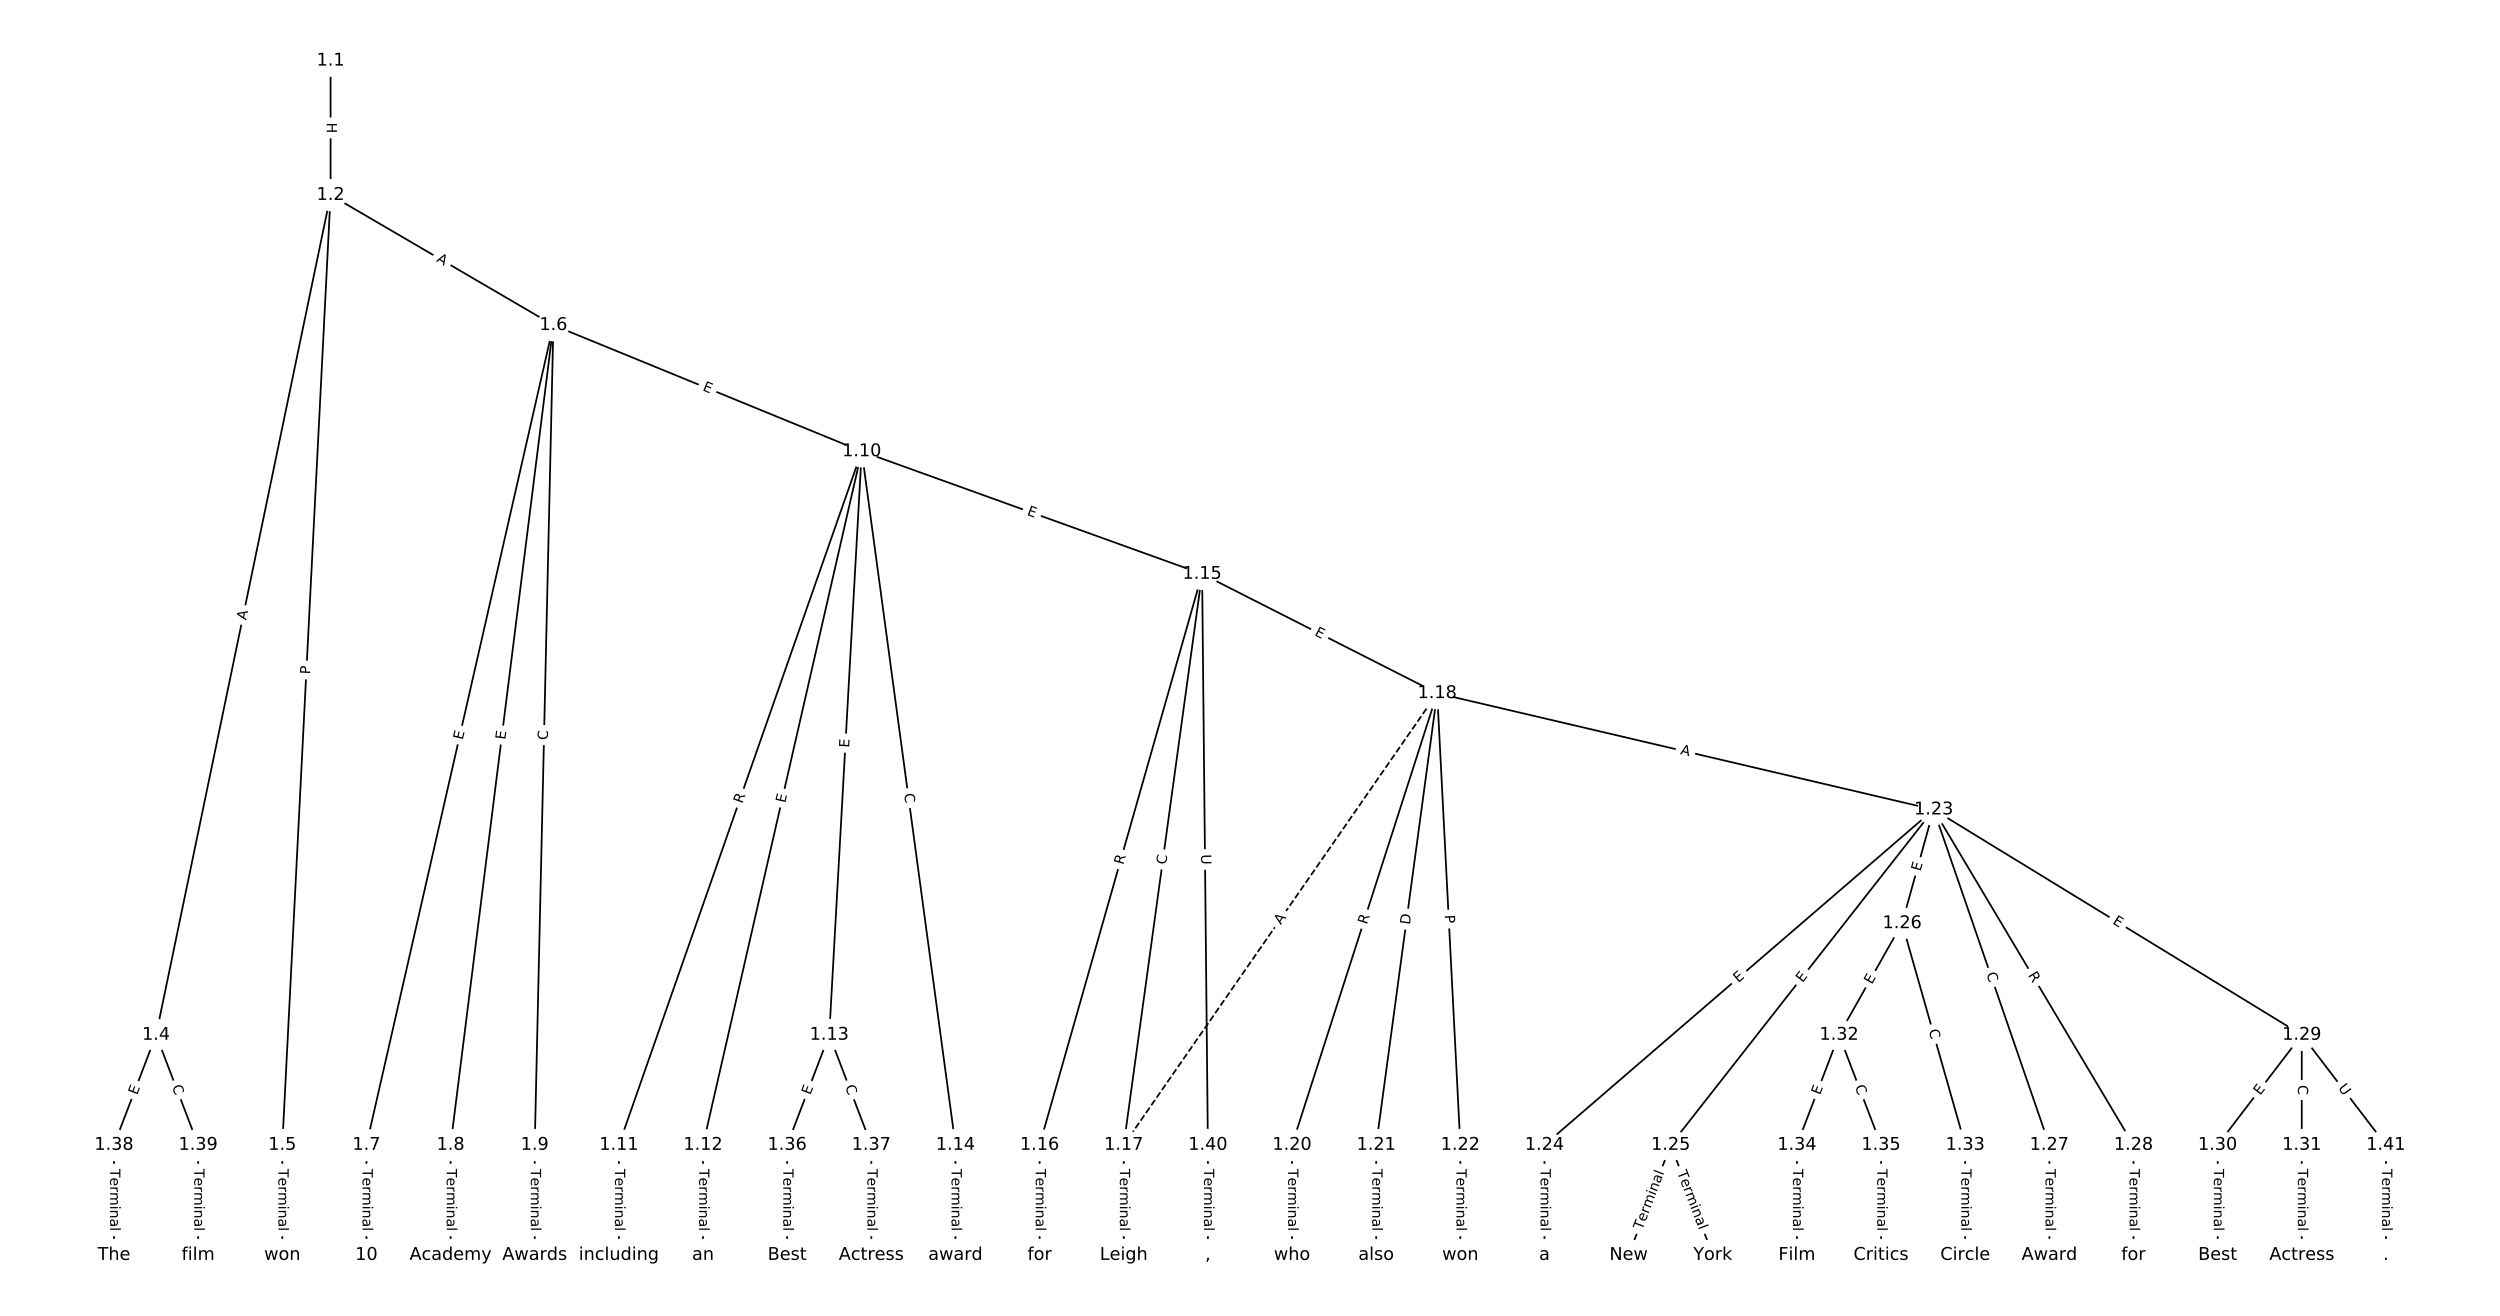 <?xml version="1.0" encoding="UTF-8"?>
<!DOCTYPE svg  PUBLIC '-//W3C//DTD SVG 1.1//EN'  'http://www.w3.org/Graphics/SVG/1.1/DTD/svg11.dtd'>
<svg width="1418.7pt" height="746.67pt" version="1.1" viewBox="0 0 1418.7 746.67" xmlns="http://www.w3.org/2000/svg" xmlns:xlink="http://www.w3.org/1999/xlink">
<defs>
<style type="text/css">*{stroke-linecap:butt;stroke-linejoin:round;white-space:pre;}</style>
</defs>
<path d="m0 746.67h1418.7v-746.67h-1418.7z" fill="#fff"/>
<g fill="none" stroke="#000">
<path d="m187.6 34.461v76.236" clip-path="url(#a)"/>
<path d="m187.6 110.7-99.029 476.6" clip-path="url(#a)"/>
<path d="m187.6 110.7-27.402 539.05" clip-path="url(#a)"/>
<path d="m187.6 110.7 126.43 73.838" clip-path="url(#a)"/>
<path d="m88.57 587.29-23.876 62.456" clip-path="url(#a)"/>
<path d="m88.57 587.29 23.876 62.456" clip-path="url(#a)"/>
<path d="m160.2 649.75v62.456" clip-path="url(#a)"/>
<path d="m314.03 184.53-106.08 465.22" clip-path="url(#a)"/>
<path d="m314.03 184.53-58.331 465.22" clip-path="url(#a)"/>
<path d="m314.03 184.53-10.58 465.22" clip-path="url(#a)"/>
<path d="m314.03 184.53 174.99 71.614" clip-path="url(#a)"/>
<path d="m207.95 649.75v62.456" clip-path="url(#a)"/>
<path d="m255.7 649.75v62.456" clip-path="url(#a)"/>
<path d="m303.45 649.75v62.456" clip-path="url(#a)"/>
<path d="m489.02 256.15-137.82 393.6" clip-path="url(#a)"/>
<path d="m489.02 256.15-90.07 393.6" clip-path="url(#a)"/>
<path d="m489.02 256.15-18.444 331.14" clip-path="url(#a)"/>
<path d="m489.02 256.15 53.183 393.6" clip-path="url(#a)"/>
<path d="m489.02 256.15 193.15 69.565" clip-path="url(#a)"/>
<path d="m351.2 649.75v62.456" clip-path="url(#a)"/>
<path d="m398.95 649.75v62.456" clip-path="url(#a)"/>
<path d="m470.58 587.29-23.876 62.456" clip-path="url(#a)"/>
<path d="m470.58 587.29 23.876 62.456" clip-path="url(#a)"/>
<path d="m542.2 649.75v62.456" clip-path="url(#a)"/>
<path d="m682.17 325.71-92.219 324.04" clip-path="url(#a)"/>
<path d="m682.17 325.71-44.468 324.04" clip-path="url(#a)"/>
<path d="m682.17 325.71 133.4 67.695" clip-path="url(#a)"/>
<path d="m682.17 325.71 3.283 324.04" clip-path="url(#a)"/>
<path d="m589.96 649.75v62.456" clip-path="url(#a)"/>
<path d="m637.71 649.75v62.456" clip-path="url(#a)"/>
<path d="m815.58 393.41-177.87 256.34" clip-path="url(#a)" stroke-dasharray="3.7,1.6"/>
<path d="m815.58 393.41-82.37 256.34" clip-path="url(#a)"/>
<path d="m815.58 393.41-34.619 256.34" clip-path="url(#a)"/>
<path d="m815.58 393.41 13.132 256.34" clip-path="url(#a)"/>
<path d="m815.58 393.41 281.73 66.015" clip-path="url(#a)"/>
<path d="m733.21 649.75v62.456" clip-path="url(#a)"/>
<path d="m780.96 649.75v62.456" clip-path="url(#a)"/>
<path d="m828.71 649.75v62.456" clip-path="url(#a)"/>
<path d="m1097.3 459.42-220.85 190.33" clip-path="url(#a)"/>
<path d="m1097.3 459.42-149.22 190.33" clip-path="url(#a)"/>
<path d="m1097.3 459.42-17.907 64.544" clip-path="url(#a)"/>
<path d="m1097.3 459.42 65.658 190.33" clip-path="url(#a)"/>
<path d="m1097.3 459.42 113.41 190.33" clip-path="url(#a)"/>
<path d="m1097.3 459.42 208.91 127.87" clip-path="url(#a)"/>
<path d="m876.46 649.75v62.456" clip-path="url(#a)"/>
<path d="m948.09 649.75-23.876 62.456" clip-path="url(#a)"/>
<path d="m948.09 649.75 23.876 62.456" clip-path="url(#a)"/>
<path d="m1079.4 523.97-35.813 63.325" clip-path="url(#a)"/>
<path d="m1079.4 523.97 35.813 125.78" clip-path="url(#a)"/>
<path d="m1163 649.75v62.456" clip-path="url(#a)"/>
<path d="m1210.7 649.75v62.456" clip-path="url(#a)"/>
<path d="m1306.2 587.29-47.751 62.456" clip-path="url(#a)"/>
<path d="m1306.2 587.29v62.456" clip-path="url(#a)"/>
<path d="m1306.2 587.29 47.751 62.456" clip-path="url(#a)"/>
<path d="m1258.5 649.75v62.456" clip-path="url(#a)"/>
<path d="m1306.2 649.75v62.456" clip-path="url(#a)"/>
<path d="m1043.6 587.29-23.876 62.456" clip-path="url(#a)"/>
<path d="m1043.6 587.29 23.876 62.456" clip-path="url(#a)"/>
<path d="m1115.2 649.75v62.456" clip-path="url(#a)"/>
<path d="m1019.7 649.75v62.456" clip-path="url(#a)"/>
<path d="m1067.5 649.75v62.456" clip-path="url(#a)"/>
<path d="m446.7 649.75v62.456" clip-path="url(#a)"/>
<path d="m494.45 649.75v62.456" clip-path="url(#a)"/>
<path d="m64.695 649.75v62.456" clip-path="url(#a)"/>
<path d="m112.45 649.75v62.456" clip-path="url(#a)"/>
<path d="m685.46 649.75v62.456" clip-path="url(#a)"/>
<path d="m1354 649.75v62.456" clip-path="url(#a)"/>
</g>
<path d="m181.33 69.571v6.016q0 2.4 2.4 2.4h7.742q2.4 0 2.4-2.4v-6.016q0-2.4-2.4-2.4h-7.742q-2.4 0-2.4 2.4z" clip-path="url(#a)" fill="#fff" stroke="#fff"/>
<g clip-path="url(#a)">
<defs>
<path id="ao" d="m9.812 72.906h9.859v-29.891h35.844v29.891h9.859v-72.906h-9.859v34.719h-35.844v-34.719h-9.859z"/>
</defs>
<g transform="translate(185.39 69.571) rotate(90) scale(.08 -.08)">
<use xlink:href="#ao"/>
</g>
</g>
<path d="m143.67 352.95 1.113-5.358q0.488-2.35-1.862-2.838l-7.581-1.575q-2.35-0.488-2.838 1.862l-1.113 5.358q-0.488 2.35 1.862 2.838l7.581 1.575q2.35 0.488 2.838-1.862z" clip-path="url(#a)" fill="#fff" stroke="#fff"/>
<g clip-path="url(#a)">
<defs>
<path id="q" d="m34.188 63.188-13.391-36.281h26.812zm-5.578 9.719h11.188l27.781-72.906h-10.25l-6.641 18.703h-32.859l-6.641-18.703h-10.406z"/>
</defs>
<g transform="translate(139.69 352.12) rotate(-78.262) scale(.08 -.08)">
<use xlink:href="#q"/>
</g>
</g>
<path d="m180.04 382.95 0.245-4.817q0.122-2.397-2.275-2.519l-7.732-0.393q-2.397-0.122-2.519 2.275l-0.245 4.817q-0.122 2.397 2.275 2.519l7.732 0.393q2.397 0.122 2.519-2.275z" clip-path="url(#a)" fill="#fff" stroke="#fff"/>
<g clip-path="url(#a)">
<defs>
<path id="ai" d="m19.672 64.797v-27.391h12.406q6.891 0 10.641 3.562 3.766 3.562 3.766 10.156 0 6.547-3.766 10.109-3.75 3.562-10.641 3.562zm-9.859 8.109h22.266q12.266 0 18.531-5.547 6.281-5.547 6.281-16.234 0-10.797-6.281-16.312-6.266-5.516-18.531-5.516h-12.406v-29.297h-9.859z"/>
</defs>
<g transform="translate(175.98 382.74) rotate(-87.09) scale(.08 -.08)">
<use xlink:href="#ai"/>
</g>
</g>
<path d="m245.29 151.65 4.726 2.76q2.072 1.21 3.283-0.862l3.905-6.686q1.21-2.072-0.862-3.283l-4.726-2.76q-2.072-1.21-3.283 0.862l-3.905 6.686q-1.21 2.072 0.862 3.283z" clip-path="url(#a)" fill="#fff" stroke="#fff"/>
<g clip-path="url(#a)">
<g transform="translate(247.34 148.14) rotate(30.286) scale(.08 -.08)">
<use xlink:href="#q"/>
</g>
</g>
<path d="m81.588 623.12 1.805-4.722q0.857-2.242-1.385-3.099l-7.232-2.765q-2.242-0.857-3.099 1.385l-1.805 4.722q-0.857 2.242 1.385 3.099l7.232 2.765q2.242 0.857 3.099-1.385z" clip-path="url(#a)" fill="#fff" stroke="#fff"/>
<g clip-path="url(#a)">
<defs>
<path id="m" d="m9.812 72.906h46.094v-8.312h-36.234v-21.578h34.719v-8.297h-34.719v-26.422h37.109v-8.297h-46.969z"/>
</defs>
<g transform="translate(77.792 621.67) rotate(-69.079) scale(.08 -.08)">
<use xlink:href="#m"/>
</g>
</g>
<path d="m93.653 618.15 1.995 5.218q0.857 2.242 3.099 1.385l7.232-2.765q2.242-0.857 1.385-3.099l-1.995-5.218q-0.857-2.242-3.099-1.385l-7.232 2.765q-2.242 0.857-1.385 3.099z" clip-path="url(#a)" fill="#fff" stroke="#fff"/>
<g clip-path="url(#a)">
<defs>
<path id="p" d="m64.406 67.281v-10.391q-4.984 4.641-10.625 6.922-5.641 2.297-11.984 2.297-12.5 0-19.141-7.641t-6.641-22.094q0-14.406 6.641-22.047t19.141-7.641q6.344 0 11.984 2.297t10.625 6.938v-10.312q-5.172-3.516-10.969-5.281-5.781-1.75-12.219-1.75-16.562 0-26.094 10.125-9.516 10.141-9.516 27.672 0 17.578 9.516 27.703 9.531 10.141 26.094 10.141 6.531 0 12.312-1.734 5.797-1.734 10.875-5.203z"/>
</defs>
<g transform="translate(97.449 616.7) rotate(69.079) scale(.08 -.08)">
<use xlink:href="#p"/>
</g>
</g>
<path d="m153.93 663.34v35.285q0 2.4 2.4 2.4h7.742q2.4 0 2.4-2.4v-35.285q0-2.4-2.4-2.4h-7.742q-2.4 0-2.4 2.4z" clip-path="url(#a)" fill="#fff" stroke="#fff"/>
<g clip-path="url(#a)">
<defs>
<path id="l" d="m-0.297 72.906h61.672v-8.312h-25.875v-64.594h-9.906v64.594h-25.891z"/>
<path id="f" d="m56.203 29.594v-4.391h-41.312q0.594-9.281 5.594-14.141t13.938-4.859q5.172 0 10.031 1.266t9.656 3.812v-8.5q-4.844-2.047-9.922-3.125t-10.297-1.078q-13.094 0-20.734 7.609-7.641 7.625-7.641 20.625 0 13.422 7.25 21.297 7.25 7.891 19.562 7.891 11.031 0 17.453-7.109 6.422-7.094 6.422-19.297zm-8.984 2.641q-0.094 7.359-4.125 11.75-4.031 4.406-10.672 4.406-7.516 0-12.031-4.25t-5.203-11.969z"/>
<path id="e" d="m41.109 46.297q-1.516 0.875-3.297 1.281-1.781 0.422-3.922 0.422-7.625 0-11.703-4.953t-4.078-14.234v-28.812h-9.031v54.688h9.031v-8.5q2.844 4.984 7.375 7.391 4.547 2.422 11.047 2.422 0.922 0 2.047-0.125 1.125-0.109 2.484-0.359z"/>
<path id="k" d="m52 44.188q3.375 6.062 8.062 8.938t11.031 2.875q8.547 0 13.188-5.984 4.641-5.969 4.641-17v-33.016h-9.031v32.719q0 7.859-2.797 11.656-2.781 3.812-8.484 3.812-6.984 0-11.047-4.641-4.047-4.625-4.047-12.641v-30.906h-9.031v32.719q0 7.906-2.781 11.688t-8.594 3.781q-6.891 0-10.953-4.656-4.047-4.656-4.047-12.625v-30.906h-9.031v54.688h9.031v-8.5q3.078 5.031 7.375 7.422t10.203 2.391q5.969 0 10.141-3.031 4.172-3.016 6.172-8.781z"/>
<path id="h" d="m9.422 54.688h8.984v-54.688h-8.984zm0 21.297h8.984v-11.391h-8.984z"/>
<path id="i" d="m54.891 33.016v-33.016h-8.984v32.719q0 7.766-3.031 11.609-3.031 3.859-9.078 3.859-7.281 0-11.484-4.641-4.203-4.625-4.203-12.641v-30.906h-9.031v54.688h9.031v-8.5q3.234 4.938 7.594 7.375 4.375 2.438 10.094 2.438 9.422 0 14.25-5.828 4.844-5.828 4.844-17.156z"/>
<path id="g" d="m34.281 27.484q-10.891 0-15.094-2.484t-4.203-8.5q0-4.781 3.156-7.594 3.156-2.797 8.562-2.797 7.484 0 12 5.297t4.516 14.078v2zm17.922 3.719v-31.203h-8.984v8.297q-3.078-4.969-7.672-7.344t-11.234-2.375q-8.391 0-13.359 4.719-4.953 4.719-4.953 12.625 0 9.219 6.172 13.906 6.188 4.688 18.438 4.688h12.609v0.891q0 6.203-4.078 9.594t-11.453 3.391q-4.688 0-9.141-1.125-4.438-1.125-8.531-3.375v8.312q4.922 1.906 9.562 2.844 4.641 0.953 9.031 0.953 11.875 0 17.734-6.156 5.859-6.141 5.859-18.641z"/>
<path id="j" d="m9.422 75.984h8.984v-75.984h-8.984z"/>
</defs>
<g transform="translate(157.99 663.34) rotate(90) scale(.08 -.08)">
<use xlink:href="#l"/>
<use x="60.818" xlink:href="#f"/>
<use x="122.342" xlink:href="#e"/>
<use x="163.439" xlink:href="#k"/>
<use x="260.852" xlink:href="#h"/>
<use x="288.635" xlink:href="#i"/>
<use x="352.014" xlink:href="#g"/>
<use x="413.293" xlink:href="#j"/>
</g>
</g>
<path d="m266.54 421 1.124-4.928q0.534-2.34-1.806-2.873l-7.549-1.721q-2.34-0.534-2.873 1.806l-1.124 4.928q-0.534 2.34 1.806 2.873l7.549 1.721q2.34 0.534 2.873-1.806z" clip-path="url(#a)" fill="#fff" stroke="#fff"/>
<g clip-path="url(#a)">
<g transform="translate(262.58 420.1) rotate(-77.155) scale(.08 -.08)">
<use xlink:href="#m"/>
</g>
</g>
<path d="m290.77 420.43 0.629-5.016q0.299-2.381-2.083-2.68l-7.682-0.963q-2.381-0.299-2.68 2.083l-0.629 5.016q-0.299 2.381 2.083 2.68l7.682 0.963q2.381 0.299 2.68-2.083z" clip-path="url(#a)" fill="#fff" stroke="#fff"/>
<g clip-path="url(#a)">
<g transform="translate(286.74 419.92) rotate(-82.853) scale(.08 -.08)">
<use xlink:href="#m"/>
</g>
</g>
<path d="m314.95 420.08 0.127-5.585q0.055-2.399-2.345-2.454l-7.74-0.176q-2.399-0.055-2.454 2.345l-0.127 5.585q-0.055 2.399 2.345 2.454l7.74 0.176q2.399 0.055 2.454-2.345z" clip-path="url(#a)" fill="#fff" stroke="#fff"/>
<g clip-path="url(#a)">
<g transform="translate(310.88 419.98) rotate(-88.697) scale(.08 -.08)">
<use xlink:href="#p"/>
</g>
</g>
<path d="m396.81 225.19 4.678 1.915q2.221 0.909 3.13-1.312l2.933-7.166q0.909-2.221-1.312-3.13l-4.678-1.915q-2.221-0.909-3.13 1.312l-2.933 7.166q-0.909 2.221 1.312 3.13z" clip-path="url(#a)" fill="#fff" stroke="#fff"/>
<g clip-path="url(#a)">
<g transform="translate(398.35 221.43) rotate(22.256) scale(.08 -.08)">
<use xlink:href="#m"/>
</g>
</g>
<path d="m201.68 663.34v35.285q0 2.4 2.4 2.4h7.742q2.4 0 2.4-2.4v-35.285q0-2.4-2.4-2.4h-7.742q-2.4 0-2.4 2.4z" clip-path="url(#a)" fill="#fff" stroke="#fff"/>
<g clip-path="url(#a)">
<g transform="translate(205.74 663.34) rotate(90) scale(.08 -.08)">
<use xlink:href="#l"/>
<use x="60.818" xlink:href="#f"/>
<use x="122.342" xlink:href="#e"/>
<use x="163.439" xlink:href="#k"/>
<use x="260.852" xlink:href="#h"/>
<use x="288.635" xlink:href="#i"/>
<use x="352.014" xlink:href="#g"/>
<use x="413.293" xlink:href="#j"/>
</g>
</g>
<path d="m249.43 663.34v35.285q0 2.4 2.4 2.4h7.742q2.4 0 2.4-2.4v-35.285q0-2.4-2.4-2.4h-7.742q-2.4 0-2.4 2.4z" clip-path="url(#a)" fill="#fff" stroke="#fff"/>
<g clip-path="url(#a)">
<g transform="translate(253.49 663.34) rotate(90) scale(.08 -.08)">
<use xlink:href="#l"/>
<use x="60.818" xlink:href="#f"/>
<use x="122.342" xlink:href="#e"/>
<use x="163.439" xlink:href="#k"/>
<use x="260.852" xlink:href="#h"/>
<use x="288.635" xlink:href="#i"/>
<use x="352.014" xlink:href="#g"/>
<use x="413.293" xlink:href="#j"/>
</g>
</g>
<path d="m297.18 663.34v35.285q0 2.4 2.4 2.4h7.742q2.4 0 2.4-2.4v-35.285q0-2.4-2.4-2.4h-7.742q-2.4 0-2.4 2.4z" clip-path="url(#a)" fill="#fff" stroke="#fff"/>
<g clip-path="url(#a)">
<g transform="translate(301.24 663.34) rotate(90) scale(.08 -.08)">
<use xlink:href="#l"/>
<use x="60.818" xlink:href="#f"/>
<use x="122.342" xlink:href="#e"/>
<use x="163.439" xlink:href="#k"/>
<use x="260.852" xlink:href="#h"/>
<use x="288.635" xlink:href="#i"/>
<use x="352.014" xlink:href="#g"/>
<use x="413.293" xlink:href="#j"/>
</g>
</g>
<path d="m425.11 457.64 1.837-5.246q0.793-2.265-1.472-3.058l-7.308-2.559q-2.265-0.793-3.058 1.472l-1.837 5.246q-0.793 2.265 1.472 3.058l7.308 2.559q2.265 0.793 3.058-1.472z" clip-path="url(#a)" fill="#fff" stroke="#fff"/>
<g clip-path="url(#a)">
<defs>
<path id="z" d="m44.391 34.188q3.172-1.078 6.172-4.594t6.031-9.672l10.016-19.922h-10.609l-9.312 18.703q-3.625 7.328-7.016 9.719t-9.25 2.391h-10.75v-30.812h-9.859v72.906h22.266q12.5 0 18.656-5.234 6.156-5.219 6.156-15.766 0-6.891-3.203-11.438-3.203-4.531-9.297-6.281zm-24.719 30.609v-25.875h12.406q7.125 0 10.766 3.297t3.641 9.688-3.641 9.641-10.766 3.25z"/>
</defs>
<g transform="translate(421.28 456.3) rotate(-70.702) scale(.08 -.08)">
<use xlink:href="#z"/>
</g>
</g>
<path d="m449.54 456.81 1.128-4.928q0.535-2.34-1.804-2.875l-7.547-1.727q-2.34-0.535-2.875 1.804l-1.128 4.928q-0.535 2.34 1.804 2.875l7.547 1.727q2.34 0.535 2.875-1.804z" clip-path="url(#a)" fill="#fff" stroke="#fff"/>
<g clip-path="url(#a)">
<g transform="translate(445.58 455.91) rotate(-77.111) scale(.08 -.08)">
<use xlink:href="#m"/>
</g>
</g>
<path d="m485.92 424.59 0.281-5.047q0.133-2.396-2.263-2.53l-7.731-0.431q-2.396-0.133-2.53 2.263l-0.281 5.047q-0.133 2.396 2.263 2.53l7.731 0.431q2.396 0.133 2.53-2.263z" clip-path="url(#a)" fill="#fff" stroke="#fff"/>
<g clip-path="url(#a)">
<g transform="translate(481.86 424.37) rotate(-86.812) scale(.08 -.08)">
<use xlink:href="#m"/>
</g>
</g>
<path d="m509.02 451.02 0.748 5.536q0.321 2.378 2.7 2.057l7.673-1.037q2.378-0.321 2.057-2.7l-0.748-5.536q-0.321-2.378-2.7-2.057l-7.673 1.037q-2.378 0.321-2.057 2.7z" clip-path="url(#a)" fill="#fff" stroke="#fff"/>
<g clip-path="url(#a)">
<g transform="translate(513.05 450.48) rotate(82.305) scale(.08 -.08)">
<use xlink:href="#p"/>
</g>
</g>
<path d="m581.1 295.97 4.756 1.713q2.258 0.813 3.071-1.445l2.623-7.285q0.813-2.258-1.445-3.071l-4.756-1.713q-2.258-0.813-3.071 1.445l-2.623 7.285q-0.813 2.258 1.445 3.071z" clip-path="url(#a)" fill="#fff" stroke="#fff"/>
<g clip-path="url(#a)">
<g transform="translate(582.47 292.15) rotate(19.807) scale(.08 -.08)">
<use xlink:href="#m"/>
</g>
</g>
<path d="m344.93 663.34v35.285q0 2.4 2.4 2.4h7.742q2.4 0 2.4-2.4v-35.285q0-2.4-2.4-2.4h-7.742q-2.4 0-2.4 2.4z" clip-path="url(#a)" fill="#fff" stroke="#fff"/>
<g clip-path="url(#a)">
<g transform="translate(348.99 663.34) rotate(90) scale(.08 -.08)">
<use xlink:href="#l"/>
<use x="60.818" xlink:href="#f"/>
<use x="122.342" xlink:href="#e"/>
<use x="163.439" xlink:href="#k"/>
<use x="260.852" xlink:href="#h"/>
<use x="288.635" xlink:href="#i"/>
<use x="352.014" xlink:href="#g"/>
<use x="413.293" xlink:href="#j"/>
</g>
</g>
<path d="m392.68 663.34v35.285q0 2.4 2.4 2.4h7.742q2.4 0 2.4-2.4v-35.285q0-2.4-2.4-2.4h-7.742q-2.4 0-2.4 2.4z" clip-path="url(#a)" fill="#fff" stroke="#fff"/>
<g clip-path="url(#a)">
<g transform="translate(396.74 663.34) rotate(90) scale(.08 -.08)">
<use xlink:href="#l"/>
<use x="60.818" xlink:href="#f"/>
<use x="122.342" xlink:href="#e"/>
<use x="163.439" xlink:href="#k"/>
<use x="260.852" xlink:href="#h"/>
<use x="288.635" xlink:href="#i"/>
<use x="352.014" xlink:href="#g"/>
<use x="413.293" xlink:href="#j"/>
</g>
</g>
<path d="m463.6 623.12 1.805-4.722q0.857-2.242-1.385-3.099l-7.232-2.765q-2.242-0.857-3.099 1.385l-1.805 4.722q-0.857 2.242 1.385 3.099l7.232 2.765q2.242 0.857 3.099-1.385z" clip-path="url(#a)" fill="#fff" stroke="#fff"/>
<g clip-path="url(#a)">
<g transform="translate(459.8 621.67) rotate(-69.079) scale(.08 -.08)">
<use xlink:href="#m"/>
</g>
</g>
<path d="m475.66 618.15 1.995 5.218q0.857 2.242 3.099 1.385l7.232-2.765q2.242-0.857 1.385-3.099l-1.995-5.218q-0.857-2.242-3.099-1.385l-7.232 2.765q-2.242 0.857-1.385 3.099z" clip-path="url(#a)" fill="#fff" stroke="#fff"/>
<g clip-path="url(#a)">
<g transform="translate(479.46 616.7) rotate(69.079) scale(.08 -.08)">
<use xlink:href="#p"/>
</g>
</g>
<path d="m535.93 663.34v35.285q0 2.4 2.4 2.4h7.742q2.4 0 2.4-2.4v-35.285q0-2.4-2.4-2.4h-7.742q-2.4 0-2.4 2.4z" clip-path="url(#a)" fill="#fff" stroke="#fff"/>
<g clip-path="url(#a)">
<g transform="translate(540 663.34) rotate(90) scale(.08 -.08)">
<use xlink:href="#l"/>
<use x="60.818" xlink:href="#f"/>
<use x="122.342" xlink:href="#e"/>
<use x="163.439" xlink:href="#k"/>
<use x="260.852" xlink:href="#h"/>
<use x="288.635" xlink:href="#i"/>
<use x="352.014" xlink:href="#g"/>
<use x="413.293" xlink:href="#j"/>
</g>
</g>
<path d="m641.34 492.12 1.522-5.346q0.657-2.308-1.651-2.965l-7.447-2.119q-2.308-0.657-2.965 1.651l-1.522 5.346q-0.657 2.308 1.651 2.965l7.447 2.119q2.308 0.657 2.965-1.651z" clip-path="url(#a)" fill="#fff" stroke="#fff"/>
<g clip-path="url(#a)">
<g transform="translate(637.43 491.01) rotate(-74.114) scale(.08 -.08)">
<use xlink:href="#z"/>
</g>
</g>
<path d="m665.77 491.35 0.759-5.534q0.326-2.378-2.051-2.704l-7.671-1.053q-2.378-0.326-2.704 2.051l-0.759 5.534q-0.326 2.378 2.051 2.704l7.671 1.053q2.378 0.326 2.704-2.051z" clip-path="url(#a)" fill="#fff" stroke="#fff"/>
<g clip-path="url(#a)">
<g transform="translate(661.75 490.8) rotate(-82.186) scale(.08 -.08)">
<use xlink:href="#p"/>
</g>
</g>
<path d="m743.79 364.01 4.508 2.288q2.14 1.086 3.226-1.054l3.504-6.904q1.086-2.14-1.054-3.226l-4.508-2.288q-2.14-1.086-3.226 1.054l-3.504 6.904q-1.086 2.14 1.054 3.226z" clip-path="url(#a)" fill="#fff" stroke="#fff"/>
<g clip-path="url(#a)">
<g transform="translate(745.62 360.39) rotate(26.905) scale(.08 -.08)">
<use xlink:href="#m"/>
</g>
</g>
<path d="m677.52 484.87 0.059 5.855q0.024 2.4 2.424 2.376l7.742-0.078q2.4-0.024 2.376-2.424l-0.059-5.855q-0.024-2.4-2.424-2.376l-7.742 0.078q-2.4 0.024-2.376 2.424z" clip-path="url(#a)" fill="#fff" stroke="#fff"/>
<g clip-path="url(#a)">
<defs>
<path id="ah" d="m8.688 72.906h9.922v-44.297q0-11.719 4.234-16.875 4.25-5.141 13.781-5.141 9.469 0 13.719 5.141 4.25 5.156 4.25 16.875v44.297h9.906v-45.516q0-14.25-7.062-21.531-7.047-7.281-20.812-7.281-13.828 0-20.891 7.281-7.047 7.281-7.047 21.531z"/>
</defs>
<g transform="translate(681.58 484.83) rotate(89.42) scale(.08 -.08)">
<use xlink:href="#ah"/>
</g>
</g>
<path d="m583.68 663.34v35.285q0 2.4 2.4 2.4h7.742q2.4 0 2.4-2.4v-35.285q0-2.4-2.4-2.4h-7.742q-2.4 0-2.4 2.4z" clip-path="url(#a)" fill="#fff" stroke="#fff"/>
<g clip-path="url(#a)">
<g transform="translate(587.75 663.34) rotate(90) scale(.08 -.08)">
<use xlink:href="#l"/>
<use x="60.818" xlink:href="#f"/>
<use x="122.342" xlink:href="#e"/>
<use x="163.439" xlink:href="#k"/>
<use x="260.852" xlink:href="#h"/>
<use x="288.635" xlink:href="#i"/>
<use x="352.014" xlink:href="#g"/>
<use x="413.293" xlink:href="#j"/>
</g>
</g>
<path d="m631.44 663.34v35.285q0 2.4 2.4 2.4h7.742q2.4 0 2.4-2.4v-35.285q0-2.4-2.4-2.4h-7.742q-2.4 0-2.4 2.4z" clip-path="url(#a)" fill="#fff" stroke="#fff"/>
<g clip-path="url(#a)">
<g transform="translate(635.5 663.34) rotate(90) scale(.08 -.08)">
<use xlink:href="#l"/>
<use x="60.818" xlink:href="#f"/>
<use x="122.342" xlink:href="#e"/>
<use x="163.439" xlink:href="#k"/>
<use x="260.852" xlink:href="#h"/>
<use x="288.635" xlink:href="#i"/>
<use x="352.014" xlink:href="#g"/>
<use x="413.293" xlink:href="#j"/>
</g>
</g>
<path d="m730.24 527.4 3.12-4.496q1.368-1.972-0.604-3.34l-6.361-4.414q-1.972-1.368-3.34 0.604l-3.12 4.496q-1.368 1.972 0.604 3.34l6.361 4.414q1.972 1.368 3.34-0.604z" clip-path="url(#a)" fill="#fff" stroke="#fff"/>
<g clip-path="url(#a)">
<g transform="translate(726.9 525.09) rotate(-55.244) scale(.08 -.08)">
<use xlink:href="#q"/>
</g>
</g>
<path d="m779.51 526.14 1.701-5.292q0.734-2.285-1.551-3.019l-7.371-2.369q-2.285-0.734-3.019 1.551l-1.701 5.292q-0.734 2.285 1.551 3.019l7.371 2.369q2.285 0.734 3.019-1.551z" clip-path="url(#a)" fill="#fff" stroke="#fff"/>
<g clip-path="url(#a)">
<g transform="translate(775.65 524.9) rotate(-72.186) scale(.08 -.08)">
<use xlink:href="#z"/>
</g>
</g>
<path d="m804.07 525.47 0.824-6.105q0.321-2.378-2.057-2.7l-7.673-1.036q-2.378-0.321-2.7 2.057l-0.824 6.105q-0.321 2.378 2.057 2.7l7.673 1.036q2.378 0.321 2.7-2.057z" clip-path="url(#a)" fill="#fff" stroke="#fff"/>
<g clip-path="url(#a)">
<defs>
<path id="aq" d="m19.672 64.797v-56.688h11.922q15.094 0 22.094 6.828 7 6.844 7 21.594 0 14.641-7 21.453t-22.094 6.812zm-9.859 8.109h20.266q21.188 0 31.094-8.812 9.922-8.812 9.922-27.562 0-18.859-9.969-27.703-9.953-8.828-31.047-8.828h-20.266z"/>
</defs>
<g transform="translate(800.05 524.93) rotate(-82.309) scale(.08 -.08)">
<use xlink:href="#aq"/>
</g>
</g>
<path d="m815.76 519.49 0.247 4.817q0.123 2.397 2.52 2.274l7.732-0.396q2.397-0.123 2.274-2.52l-0.247-4.817q-0.123-2.397-2.52-2.274l-7.732 0.396q-2.397 0.123-2.274 2.52z" clip-path="url(#a)" fill="#fff" stroke="#fff"/>
<g clip-path="url(#a)">
<g transform="translate(819.82 519.28) rotate(87.067) scale(.08 -.08)">
<use xlink:href="#ai"/>
</g>
</g>
<path d="m952.35 431.9 5.328 1.248q2.337 0.548 2.884-1.789l1.766-7.538q0.548-2.337-1.789-2.884l-5.328-1.248q-2.337-0.548-2.884 1.789l-1.766 7.538q-0.548 2.337 1.789 2.884z" clip-path="url(#a)" fill="#fff" stroke="#fff"/>
<g clip-path="url(#a)">
<g transform="translate(953.28 427.94) rotate(13.188) scale(.08 -.08)">
<use xlink:href="#q"/>
</g>
</g>
<path d="m726.94 663.34v35.285q0 2.4 2.4 2.4h7.742q2.4 0 2.4-2.4v-35.285q0-2.4-2.4-2.4h-7.742q-2.4 0-2.4 2.4z" clip-path="url(#a)" fill="#fff" stroke="#fff"/>
<g clip-path="url(#a)">
<g transform="translate(731 663.34) rotate(90) scale(.08 -.08)">
<use xlink:href="#l"/>
<use x="60.818" xlink:href="#f"/>
<use x="122.342" xlink:href="#e"/>
<use x="163.439" xlink:href="#k"/>
<use x="260.852" xlink:href="#h"/>
<use x="288.635" xlink:href="#i"/>
<use x="352.014" xlink:href="#g"/>
<use x="413.293" xlink:href="#j"/>
</g>
</g>
<path d="m774.69 663.34v35.285q0 2.4 2.4 2.4h7.742q2.4 0 2.4-2.4v-35.285q0-2.4-2.4-2.4h-7.742q-2.4 0-2.4 2.4z" clip-path="url(#a)" fill="#fff" stroke="#fff"/>
<g clip-path="url(#a)">
<g transform="translate(778.75 663.34) rotate(90) scale(.08 -.08)">
<use xlink:href="#l"/>
<use x="60.818" xlink:href="#f"/>
<use x="122.342" xlink:href="#e"/>
<use x="163.439" xlink:href="#k"/>
<use x="260.852" xlink:href="#h"/>
<use x="288.635" xlink:href="#i"/>
<use x="352.014" xlink:href="#g"/>
<use x="413.293" xlink:href="#j"/>
</g>
</g>
<path d="m822.44 663.34v35.285q0 2.4 2.4 2.4h7.742q2.4 0 2.4-2.4v-35.285q0-2.4-2.4-2.4h-7.742q-2.4 0-2.4 2.4z" clip-path="url(#a)" fill="#fff" stroke="#fff"/>
<g clip-path="url(#a)">
<g transform="translate(826.5 663.34) rotate(90) scale(.08 -.08)">
<use xlink:href="#l"/>
<use x="60.818" xlink:href="#f"/>
<use x="122.342" xlink:href="#e"/>
<use x="163.439" xlink:href="#k"/>
<use x="260.852" xlink:href="#h"/>
<use x="288.635" xlink:href="#i"/>
<use x="352.014" xlink:href="#g"/>
<use x="413.293" xlink:href="#j"/>
</g>
</g>
<path d="m989.07 560.99 3.829-3.3q1.818-1.567 0.251-3.385l-5.054-5.865q-1.567-1.818-3.385-0.251l-3.829 3.3q-1.818 1.567-0.251 3.385l5.054 5.865q1.567 1.818 3.385 0.251z" clip-path="url(#a)" fill="#fff" stroke="#fff"/>
<g clip-path="url(#a)">
<g transform="translate(986.41 557.91) rotate(-40.755) scale(.08 -.08)">
<use xlink:href="#m"/>
</g>
</g>
<path d="m1026.1 560.45 3.119-3.978q1.481-1.889-0.408-3.369l-6.093-4.777q-1.889-1.481-3.369 0.408l-3.119 3.978q-1.481 1.889 0.408 3.369l6.093 4.777q1.889 1.481 3.369-0.408z" clip-path="url(#a)" fill="#fff" stroke="#fff"/>
<g clip-path="url(#a)">
<g transform="translate(1022.9 557.94) rotate(-51.902) scale(.08 -.08)">
<use xlink:href="#m"/>
</g>
</g>
<path d="m1093.7 495.81 1.351-4.871q0.642-2.313-1.671-2.954l-7.461-2.07q-2.313-0.642-2.954 1.671l-1.351 4.871q-0.642 2.313 1.671 2.954l7.461 2.07q2.313 0.642 2.954-1.671z" clip-path="url(#a)" fill="#fff" stroke="#fff"/>
<g clip-path="url(#a)">
<g transform="translate(1089.8 494.72) rotate(-74.494) scale(.08 -.08)">
<use xlink:href="#m"/>
</g>
</g>
<path d="m1123.3 553.99 1.822 5.281q0.783 2.269 3.051 1.486l7.319-2.525q2.269-0.783 1.486-3.051l-1.822-5.281q-0.783-2.269-3.051-1.486l-7.319 2.525q-2.269 0.783-1.486 3.051z" clip-path="url(#a)" fill="#fff" stroke="#fff"/>
<g clip-path="url(#a)">
<g transform="translate(1127.1 552.67) rotate(70.967) scale(.08 -.08)">
<use xlink:href="#p"/>
</g>
</g>
<path d="m1147.2 555.41 2.845 4.775q1.228 2.062 3.29 0.833l6.651-3.963q2.062-1.228 0.833-3.29l-2.845-4.775q-1.228-2.062-3.29-0.833l-6.651 3.963q-2.062 1.228-0.833 3.29z" clip-path="url(#a)" fill="#fff" stroke="#fff"/>
<g clip-path="url(#a)">
<g transform="translate(1150.7 553.33) rotate(59.211) scale(.08 -.08)">
<use xlink:href="#z"/>
</g>
</g>
<path d="m1196.3 527.39 4.311 2.639q2.047 1.253 3.3-0.794l4.042-6.604q1.253-2.047-0.794-3.3l-4.311-2.639q-2.047-1.253-3.3 0.794l-4.042 6.604q-1.253 2.047 0.794 3.3z" clip-path="url(#a)" fill="#fff" stroke="#fff"/>
<g clip-path="url(#a)">
<g transform="translate(1198.5 523.92) rotate(31.47) scale(.08 -.08)">
<use xlink:href="#m"/>
</g>
</g>
<path d="m870.19 663.34v35.285q0 2.4 2.4 2.4h7.742q2.4 0 2.4-2.4v-35.285q0-2.4-2.4-2.4h-7.742q-2.4 0-2.4 2.4z" clip-path="url(#a)" fill="#fff" stroke="#fff"/>
<g clip-path="url(#a)">
<g transform="translate(874.25 663.34) rotate(90) scale(.08 -.08)">
<use xlink:href="#l"/>
<use x="60.818" xlink:href="#f"/>
<use x="122.342" xlink:href="#e"/>
<use x="163.439" xlink:href="#k"/>
<use x="260.852" xlink:href="#h"/>
<use x="288.635" xlink:href="#i"/>
<use x="352.014" xlink:href="#g"/>
<use x="413.293" xlink:href="#j"/>
</g>
</g>
<path d="m935.71 699.7 12.599-32.959q0.857-2.242-1.385-3.099l-7.232-2.765q-2.242-0.857-3.099 1.385l-12.599 32.959q-0.857 2.242 1.385 3.099l7.232 2.765q2.242 0.857 3.099-1.385z" clip-path="url(#a)" fill="#fff" stroke="#fff"/>
<g clip-path="url(#a)">
<g transform="translate(931.91 698.25) rotate(-69.079) scale(.08 -.08)">
<use xlink:href="#l"/>
<use x="60.818" xlink:href="#f"/>
<use x="122.342" xlink:href="#e"/>
<use x="163.439" xlink:href="#k"/>
<use x="260.852" xlink:href="#h"/>
<use x="288.635" xlink:href="#i"/>
<use x="352.014" xlink:href="#g"/>
<use x="413.293" xlink:href="#j"/>
</g>
</g>
<path d="m947.87 666.74 12.599 32.959q0.857 2.242 3.099 1.385l7.232-2.765q2.242-0.857 1.385-3.099l-12.599-32.959q-0.857-2.242-3.099-1.385l-7.232 2.765q-2.242 0.857-1.385 3.099z" clip-path="url(#a)" fill="#fff" stroke="#fff"/>
<g clip-path="url(#a)">
<g transform="translate(951.66 665.29) rotate(69.079) scale(.08 -.08)">
<use xlink:href="#l"/>
<use x="60.818" xlink:href="#f"/>
<use x="122.342" xlink:href="#e"/>
<use x="163.439" xlink:href="#k"/>
<use x="260.852" xlink:href="#h"/>
<use x="288.635" xlink:href="#i"/>
<use x="352.014" xlink:href="#g"/>
<use x="413.293" xlink:href="#j"/>
</g>
</g>
<path d="m1065.7 560.92 2.488-4.4q1.181-2.089-0.908-3.271l-6.739-3.811q-2.089-1.181-3.271 0.908l-2.488 4.4q-1.181 2.089 0.908 3.271l6.739 3.811q2.089 1.181 3.271-0.908z" clip-path="url(#a)" fill="#fff" stroke="#fff"/>
<g clip-path="url(#a)">
<g transform="translate(1062.2 558.92) rotate(-60.51) scale(.08 -.08)">
<use xlink:href="#m"/>
</g>
</g>
<path d="m1090.5 585.89 1.53 5.373q0.657 2.308 2.966 1.651l7.447-2.12q2.308-0.657 1.651-2.966l-1.53-5.373q-0.657-2.308-2.966-1.651l-7.447 2.12q-2.308 0.657-1.651 2.966z" clip-path="url(#a)" fill="#fff" stroke="#fff"/>
<g clip-path="url(#a)">
<g transform="translate(1094.4 584.78) rotate(74.107) scale(.08 -.08)">
<use xlink:href="#p"/>
</g>
</g>
<path d="m1156.7 663.34v35.285q0 2.4 2.4 2.4h7.742q2.4 0 2.4-2.4v-35.285q0-2.4-2.4-2.4h-7.742q-2.4 0-2.4 2.4z" clip-path="url(#a)" fill="#fff" stroke="#fff"/>
<g clip-path="url(#a)">
<g transform="translate(1160.8 663.34) rotate(90) scale(.08 -.08)">
<use xlink:href="#l"/>
<use x="60.818" xlink:href="#f"/>
<use x="122.342" xlink:href="#e"/>
<use x="163.439" xlink:href="#k"/>
<use x="260.852" xlink:href="#h"/>
<use x="288.635" xlink:href="#i"/>
<use x="352.014" xlink:href="#g"/>
<use x="413.293" xlink:href="#j"/>
</g>
</g>
<path d="m1204.4 663.34v35.285q0 2.4 2.4 2.4h7.742q2.4 0 2.4-2.4v-35.285q0-2.4-2.4-2.4h-7.742q-2.4 0-2.4 2.4z" clip-path="url(#a)" fill="#fff" stroke="#fff"/>
<g clip-path="url(#a)">
<g transform="translate(1208.5 663.34) rotate(90) scale(.08 -.08)">
<use xlink:href="#l"/>
<use x="60.818" xlink:href="#f"/>
<use x="122.342" xlink:href="#e"/>
<use x="163.439" xlink:href="#k"/>
<use x="260.852" xlink:href="#h"/>
<use x="288.635" xlink:href="#i"/>
<use x="352.014" xlink:href="#g"/>
<use x="413.293" xlink:href="#j"/>
</g>
</g>
<path d="m1285.8 624.34 3.07-4.016q1.458-1.907-0.449-3.364l-6.151-4.703q-1.907-1.458-3.364 0.449l-3.07 4.016q-1.458 1.907 0.449 3.364l6.151 4.703q1.907 1.458 3.364-0.449z" clip-path="url(#a)" fill="#fff" stroke="#fff"/>
<g clip-path="url(#a)">
<g transform="translate(1282.6 621.87) rotate(-52.6) scale(.08 -.08)">
<use xlink:href="#m"/>
</g>
</g>
<path d="m1299.9 615.73v5.586q0 2.4 2.4 2.4h7.742q2.4 0 2.4-2.4v-5.586q0-2.4-2.4-2.4h-7.742q-2.4 0-2.4 2.4z" clip-path="url(#a)" fill="#fff" stroke="#fff"/>
<g clip-path="url(#a)">
<g transform="translate(1304 615.73) rotate(90) scale(.08 -.08)">
<use xlink:href="#p"/>
</g>
</g>
<path d="m1323.3 620 3.556 4.651q1.458 1.907 3.364 0.449l6.151-4.703q1.907-1.458 0.449-3.364l-3.556-4.651q-1.458-1.907-3.364-0.449l-6.151 4.703q-1.907 1.458-0.449 3.364z" clip-path="url(#a)" fill="#fff" stroke="#fff"/>
<g clip-path="url(#a)">
<g transform="translate(1326.6 617.54) rotate(52.6) scale(.08 -.08)">
<use xlink:href="#ah"/>
</g>
</g>
<path d="m1252.2 663.34v35.285q0 2.4 2.4 2.4h7.742q2.4 0 2.4-2.4v-35.285q0-2.4-2.4-2.4h-7.742q-2.4 0-2.4 2.4z" clip-path="url(#a)" fill="#fff" stroke="#fff"/>
<g clip-path="url(#a)">
<g transform="translate(1256.3 663.34) rotate(90) scale(.08 -.08)">
<use xlink:href="#l"/>
<use x="60.818" xlink:href="#f"/>
<use x="122.342" xlink:href="#e"/>
<use x="163.439" xlink:href="#k"/>
<use x="260.852" xlink:href="#h"/>
<use x="288.635" xlink:href="#i"/>
<use x="352.014" xlink:href="#g"/>
<use x="413.293" xlink:href="#j"/>
</g>
</g>
<path d="m1299.9 663.34v35.285q0 2.4 2.4 2.4h7.742q2.4 0 2.4-2.4v-35.285q0-2.4-2.4-2.4h-7.742q-2.4 0-2.4 2.4z" clip-path="url(#a)" fill="#fff" stroke="#fff"/>
<g clip-path="url(#a)">
<g transform="translate(1304 663.34) rotate(90) scale(.08 -.08)">
<use xlink:href="#l"/>
<use x="60.818" xlink:href="#f"/>
<use x="122.342" xlink:href="#e"/>
<use x="163.439" xlink:href="#k"/>
<use x="260.852" xlink:href="#h"/>
<use x="288.635" xlink:href="#i"/>
<use x="352.014" xlink:href="#g"/>
<use x="413.293" xlink:href="#j"/>
</g>
</g>
<path d="m1036.6 623.12 1.805-4.722q0.857-2.242-1.385-3.099l-7.232-2.765q-2.242-0.857-3.099 1.385l-1.805 4.722q-0.857 2.242 1.385 3.099l7.232 2.765q2.242 0.857 3.099-1.385z" clip-path="url(#a)" fill="#fff" stroke="#fff"/>
<g clip-path="url(#a)">
<g transform="translate(1032.8 621.67) rotate(-69.079) scale(.08 -.08)">
<use xlink:href="#m"/>
</g>
</g>
<path d="m1048.7 618.15 1.995 5.218q0.857 2.242 3.099 1.385l7.232-2.765q2.242-0.857 1.385-3.099l-1.995-5.218q-0.857-2.242-3.099-1.385l-7.232 2.765q-2.242 0.857-1.385 3.099z" clip-path="url(#a)" fill="#fff" stroke="#fff"/>
<g clip-path="url(#a)">
<g transform="translate(1052.5 616.7) rotate(69.079) scale(.08 -.08)">
<use xlink:href="#p"/>
</g>
</g>
<path d="m1108.9 663.34v35.285q0 2.4 2.4 2.4h7.742q2.4 0 2.4-2.4v-35.285q0-2.4-2.4-2.4h-7.742q-2.4 0-2.4 2.4z" clip-path="url(#a)" fill="#fff" stroke="#fff"/>
<g clip-path="url(#a)">
<g transform="translate(1113 663.34) rotate(90) scale(.08 -.08)">
<use xlink:href="#l"/>
<use x="60.818" xlink:href="#f"/>
<use x="122.342" xlink:href="#e"/>
<use x="163.439" xlink:href="#k"/>
<use x="260.852" xlink:href="#h"/>
<use x="288.635" xlink:href="#i"/>
<use x="352.014" xlink:href="#g"/>
<use x="413.293" xlink:href="#j"/>
</g>
</g>
<path d="m1013.4 663.34v35.285q0 2.4 2.4 2.4h7.742q2.4 0 2.4-2.4v-35.285q0-2.4-2.4-2.4h-7.742q-2.4 0-2.4 2.4z" clip-path="url(#a)" fill="#fff" stroke="#fff"/>
<g clip-path="url(#a)">
<g transform="translate(1017.5 663.34) rotate(90) scale(.08 -.08)">
<use xlink:href="#l"/>
<use x="60.818" xlink:href="#f"/>
<use x="122.342" xlink:href="#e"/>
<use x="163.439" xlink:href="#k"/>
<use x="260.852" xlink:href="#h"/>
<use x="288.635" xlink:href="#i"/>
<use x="352.014" xlink:href="#g"/>
<use x="413.293" xlink:href="#j"/>
</g>
</g>
<path d="m1061.2 663.34v35.285q0 2.4 2.4 2.4h7.742q2.4 0 2.4-2.4v-35.285q0-2.4-2.4-2.4h-7.742q-2.4 0-2.4 2.4z" clip-path="url(#a)" fill="#fff" stroke="#fff"/>
<g clip-path="url(#a)">
<g transform="translate(1065.3 663.34) rotate(90) scale(.08 -.08)">
<use xlink:href="#l"/>
<use x="60.818" xlink:href="#f"/>
<use x="122.342" xlink:href="#e"/>
<use x="163.439" xlink:href="#k"/>
<use x="260.852" xlink:href="#h"/>
<use x="288.635" xlink:href="#i"/>
<use x="352.014" xlink:href="#g"/>
<use x="413.293" xlink:href="#j"/>
</g>
</g>
<path d="m440.43 663.34v35.285q0 2.4 2.4 2.4h7.742q2.4 0 2.4-2.4v-35.285q0-2.4-2.4-2.4h-7.742q-2.4 0-2.4 2.4z" clip-path="url(#a)" fill="#fff" stroke="#fff"/>
<g clip-path="url(#a)">
<g transform="translate(444.5 663.34) rotate(90) scale(.08 -.08)">
<use xlink:href="#l"/>
<use x="60.818" xlink:href="#f"/>
<use x="122.342" xlink:href="#e"/>
<use x="163.439" xlink:href="#k"/>
<use x="260.852" xlink:href="#h"/>
<use x="288.635" xlink:href="#i"/>
<use x="352.014" xlink:href="#g"/>
<use x="413.293" xlink:href="#j"/>
</g>
</g>
<path d="m488.18 663.34v35.285q0 2.4 2.4 2.4h7.742q2.4 0 2.4-2.4v-35.285q0-2.4-2.4-2.4h-7.742q-2.4 0-2.4 2.4z" clip-path="url(#a)" fill="#fff" stroke="#fff"/>
<g clip-path="url(#a)">
<g transform="translate(492.25 663.34) rotate(90) scale(.08 -.08)">
<use xlink:href="#l"/>
<use x="60.818" xlink:href="#f"/>
<use x="122.342" xlink:href="#e"/>
<use x="163.439" xlink:href="#k"/>
<use x="260.852" xlink:href="#h"/>
<use x="288.635" xlink:href="#i"/>
<use x="352.014" xlink:href="#g"/>
<use x="413.293" xlink:href="#j"/>
</g>
</g>
<path d="m58.423 663.34v35.285q0 2.4 2.4 2.4h7.742q2.4 0 2.4-2.4v-35.285q0-2.4-2.4-2.4h-7.742q-2.4 0-2.4 2.4z" clip-path="url(#a)" fill="#fff" stroke="#fff"/>
<g clip-path="url(#a)">
<g transform="translate(62.487 663.34) rotate(90) scale(.08 -.08)">
<use xlink:href="#l"/>
<use x="60.818" xlink:href="#f"/>
<use x="122.342" xlink:href="#e"/>
<use x="163.439" xlink:href="#k"/>
<use x="260.852" xlink:href="#h"/>
<use x="288.635" xlink:href="#i"/>
<use x="352.014" xlink:href="#g"/>
<use x="413.293" xlink:href="#j"/>
</g>
</g>
<path d="m106.17 663.34v35.285q0 2.4 2.4 2.4h7.742q2.4 0 2.4-2.4v-35.285q0-2.4-2.4-2.4h-7.742q-2.4 0-2.4 2.4z" clip-path="url(#a)" fill="#fff" stroke="#fff"/>
<g clip-path="url(#a)">
<g transform="translate(110.24 663.34) rotate(90) scale(.08 -.08)">
<use xlink:href="#l"/>
<use x="60.818" xlink:href="#f"/>
<use x="122.342" xlink:href="#e"/>
<use x="163.439" xlink:href="#k"/>
<use x="260.852" xlink:href="#h"/>
<use x="288.635" xlink:href="#i"/>
<use x="352.014" xlink:href="#g"/>
<use x="413.293" xlink:href="#j"/>
</g>
</g>
<path d="m679.19 663.34v35.285q0 2.4 2.4 2.4h7.742q2.4 0 2.4-2.4v-35.285q0-2.4-2.4-2.4h-7.742q-2.4 0-2.4 2.4z" clip-path="url(#a)" fill="#fff" stroke="#fff"/>
<g clip-path="url(#a)">
<g transform="translate(683.25 663.34) rotate(90) scale(.08 -.08)">
<use xlink:href="#l"/>
<use x="60.818" xlink:href="#f"/>
<use x="122.342" xlink:href="#e"/>
<use x="163.439" xlink:href="#k"/>
<use x="260.852" xlink:href="#h"/>
<use x="288.635" xlink:href="#i"/>
<use x="352.014" xlink:href="#g"/>
<use x="413.293" xlink:href="#j"/>
</g>
</g>
<path d="m1347.7 663.34v35.285q0 2.4 2.4 2.4h7.742q2.4 0 2.4-2.4v-35.285q0-2.4-2.4-2.4h-7.742q-2.4 0-2.4 2.4z" clip-path="url(#a)" fill="#fff" stroke="#fff"/>
<g clip-path="url(#a)">
<g transform="translate(1351.8 663.34) rotate(90) scale(.08 -.08)">
<use xlink:href="#l"/>
<use x="60.818" xlink:href="#f"/>
<use x="122.342" xlink:href="#e"/>
<use x="163.439" xlink:href="#k"/>
<use x="260.852" xlink:href="#h"/>
<use x="288.635" xlink:href="#i"/>
<use x="352.014" xlink:href="#g"/>
<use x="413.293" xlink:href="#j"/>
</g>
</g>
<defs>
<path id="b" d="m0 8.66c2.297 0 4.5-0.912 6.124-2.537 1.624-1.624 2.537-3.827 2.537-6.124s-0.912-4.5-2.537-6.124c-1.624-1.624-3.827-2.537-6.124-2.537s-4.5 0.912-6.124 2.537c-1.624 1.624-2.537 3.827-2.537 6.124s0.912 4.5 2.537 6.124c1.624 1.624 3.827 2.537 6.124 2.537z"/>
</defs>
<g clip-path="url(#a)">
<use x="64.695" y="712.206" fill="#ffffff" stroke="#ffffff" xlink:href="#b"/>
</g>
<g clip-path="url(#a)">
<use x="112.446" y="712.206" fill="#ffffff" stroke="#ffffff" xlink:href="#b"/>
</g>
<g clip-path="url(#a)">
<use x="160.197" y="712.206" fill="#ffffff" stroke="#ffffff" xlink:href="#b"/>
</g>
<g clip-path="url(#a)">
<use x="207.948" y="712.206" fill="#ffffff" stroke="#ffffff" xlink:href="#b"/>
</g>
<g clip-path="url(#a)">
<use x="255.699" y="712.206" fill="#ffffff" stroke="#ffffff" xlink:href="#b"/>
</g>
<g clip-path="url(#a)">
<use x="303.45" y="712.206" fill="#ffffff" stroke="#ffffff" xlink:href="#b"/>
</g>
<g clip-path="url(#a)">
<use x="351.201" y="712.206" fill="#ffffff" stroke="#ffffff" xlink:href="#b"/>
</g>
<g clip-path="url(#a)">
<use x="398.952" y="712.206" fill="#ffffff" stroke="#ffffff" xlink:href="#b"/>
</g>
<g clip-path="url(#a)">
<use x="446.703" y="712.206" fill="#ffffff" stroke="#ffffff" xlink:href="#b"/>
</g>
<g clip-path="url(#a)">
<use x="494.454" y="712.206" fill="#ffffff" stroke="#ffffff" xlink:href="#b"/>
</g>
<g clip-path="url(#a)">
<use x="542.205" y="712.206" fill="#ffffff" stroke="#ffffff" xlink:href="#b"/>
</g>
<g clip-path="url(#a)">
<use x="589.956" y="712.206" fill="#ffffff" stroke="#ffffff" xlink:href="#b"/>
</g>
<g clip-path="url(#a)">
<use x="637.707" y="712.206" fill="#ffffff" stroke="#ffffff" xlink:href="#b"/>
</g>
<g clip-path="url(#a)">
<use x="685.458" y="712.206" fill="#ffffff" stroke="#ffffff" xlink:href="#b"/>
</g>
<g clip-path="url(#a)">
<use x="733.209" y="712.206" fill="#ffffff" stroke="#ffffff" xlink:href="#b"/>
</g>
<g clip-path="url(#a)">
<use x="780.96" y="712.206" fill="#ffffff" stroke="#ffffff" xlink:href="#b"/>
</g>
<g clip-path="url(#a)">
<use x="828.711" y="712.206" fill="#ffffff" stroke="#ffffff" xlink:href="#b"/>
</g>
<g clip-path="url(#a)">
<use x="876.462" y="712.206" fill="#ffffff" stroke="#ffffff" xlink:href="#b"/>
</g>
<g clip-path="url(#a)">
<use x="924.213" y="712.206" fill="#ffffff" stroke="#ffffff" xlink:href="#b"/>
</g>
<g clip-path="url(#a)">
<use x="971.964" y="712.206" fill="#ffffff" stroke="#ffffff" xlink:href="#b"/>
</g>
<g clip-path="url(#a)">
<use x="1019.715" y="712.206" fill="#ffffff" stroke="#ffffff" xlink:href="#b"/>
</g>
<g clip-path="url(#a)">
<use x="1067.466" y="712.206" fill="#ffffff" stroke="#ffffff" xlink:href="#b"/>
</g>
<g clip-path="url(#a)">
<use x="1115.217" y="712.206" fill="#ffffff" stroke="#ffffff" xlink:href="#b"/>
</g>
<g clip-path="url(#a)">
<use x="1162.968" y="712.206" fill="#ffffff" stroke="#ffffff" xlink:href="#b"/>
</g>
<g clip-path="url(#a)">
<use x="1210.719" y="712.206" fill="#ffffff" stroke="#ffffff" xlink:href="#b"/>
</g>
<g clip-path="url(#a)">
<use x="1258.47" y="712.206" fill="#ffffff" stroke="#ffffff" xlink:href="#b"/>
</g>
<g clip-path="url(#a)">
<use x="1306.221" y="712.206" fill="#ffffff" stroke="#ffffff" xlink:href="#b"/>
</g>
<g clip-path="url(#a)">
<use x="1353.972" y="712.206" fill="#ffffff" stroke="#ffffff" xlink:href="#b"/>
</g>
<g clip-path="url(#a)">
<use x="187.599" y="34.461" fill="#ffffff" stroke="#ffffff" xlink:href="#b"/>
</g>
<g clip-path="url(#a)">
<use x="187.599" y="110.697" fill="#ffffff" stroke="#ffffff" xlink:href="#b"/>
</g>
<g clip-path="url(#a)">
<use x="88.57" y="587.293" fill="#ffffff" stroke="#ffffff" xlink:href="#b"/>
</g>
<g clip-path="url(#a)">
<use x="160.197" y="649.75" fill="#ffffff" stroke="#ffffff" xlink:href="#b"/>
</g>
<g clip-path="url(#a)">
<use x="314.03" y="184.534" fill="#ffffff" stroke="#ffffff" xlink:href="#b"/>
</g>
<g clip-path="url(#a)">
<use x="207.948" y="649.75" fill="#ffffff" stroke="#ffffff" xlink:href="#b"/>
</g>
<g clip-path="url(#a)">
<use x="255.699" y="649.75" fill="#ffffff" stroke="#ffffff" xlink:href="#b"/>
</g>
<g clip-path="url(#a)">
<use x="303.45" y="649.75" fill="#ffffff" stroke="#ffffff" xlink:href="#b"/>
</g>
<g clip-path="url(#a)">
<use x="489.022" y="256.148" fill="#ffffff" stroke="#ffffff" xlink:href="#b"/>
</g>
<g clip-path="url(#a)">
<use x="351.201" y="649.75" fill="#ffffff" stroke="#ffffff" xlink:href="#b"/>
</g>
<g clip-path="url(#a)">
<use x="398.952" y="649.75" fill="#ffffff" stroke="#ffffff" xlink:href="#b"/>
</g>
<g clip-path="url(#a)">
<use x="470.578" y="587.293" fill="#ffffff" stroke="#ffffff" xlink:href="#b"/>
</g>
<g clip-path="url(#a)">
<use x="542.205" y="649.75" fill="#ffffff" stroke="#ffffff" xlink:href="#b"/>
</g>
<g clip-path="url(#a)">
<use x="682.175" y="325.714" fill="#ffffff" stroke="#ffffff" xlink:href="#b"/>
</g>
<g clip-path="url(#a)">
<use x="589.956" y="649.75" fill="#ffffff" stroke="#ffffff" xlink:href="#b"/>
</g>
<g clip-path="url(#a)">
<use x="637.707" y="649.75" fill="#ffffff" stroke="#ffffff" xlink:href="#b"/>
</g>
<g clip-path="url(#a)">
<use x="815.579" y="393.409" fill="#ffffff" stroke="#ffffff" xlink:href="#b"/>
</g>
<g clip-path="url(#a)">
<use x="733.209" y="649.75" fill="#ffffff" stroke="#ffffff" xlink:href="#b"/>
</g>
<g clip-path="url(#a)">
<use x="780.96" y="649.75" fill="#ffffff" stroke="#ffffff" xlink:href="#b"/>
</g>
<g clip-path="url(#a)">
<use x="828.711" y="649.75" fill="#ffffff" stroke="#ffffff" xlink:href="#b"/>
</g>
<g clip-path="url(#a)">
<use x="1097.31" y="459.424" fill="#ffffff" stroke="#ffffff" xlink:href="#b"/>
</g>
<g clip-path="url(#a)">
<use x="876.462" y="649.75" fill="#ffffff" stroke="#ffffff" xlink:href="#b"/>
</g>
<g clip-path="url(#a)">
<use x="948.088" y="649.75" fill="#ffffff" stroke="#ffffff" xlink:href="#b"/>
</g>
<g clip-path="url(#a)">
<use x="1079.404" y="523.968" fill="#ffffff" stroke="#ffffff" xlink:href="#b"/>
</g>
<g clip-path="url(#a)">
<use x="1162.968" y="649.75" fill="#ffffff" stroke="#ffffff" xlink:href="#b"/>
</g>
<g clip-path="url(#a)">
<use x="1210.719" y="649.75" fill="#ffffff" stroke="#ffffff" xlink:href="#b"/>
</g>
<g clip-path="url(#a)">
<use x="1306.221" y="587.293" fill="#ffffff" stroke="#ffffff" xlink:href="#b"/>
</g>
<g clip-path="url(#a)">
<use x="1258.47" y="649.75" fill="#ffffff" stroke="#ffffff" xlink:href="#b"/>
</g>
<g clip-path="url(#a)">
<use x="1306.221" y="649.75" fill="#ffffff" stroke="#ffffff" xlink:href="#b"/>
</g>
<g clip-path="url(#a)">
<use x="1043.59" y="587.293" fill="#ffffff" stroke="#ffffff" xlink:href="#b"/>
</g>
<g clip-path="url(#a)">
<use x="1115.217" y="649.75" fill="#ffffff" stroke="#ffffff" xlink:href="#b"/>
</g>
<g clip-path="url(#a)">
<use x="1019.715" y="649.75" fill="#ffffff" stroke="#ffffff" xlink:href="#b"/>
</g>
<g clip-path="url(#a)">
<use x="1067.466" y="649.75" fill="#ffffff" stroke="#ffffff" xlink:href="#b"/>
</g>
<g clip-path="url(#a)">
<use x="446.703" y="649.75" fill="#ffffff" stroke="#ffffff" xlink:href="#b"/>
</g>
<g clip-path="url(#a)">
<use x="494.454" y="649.75" fill="#ffffff" stroke="#ffffff" xlink:href="#b"/>
</g>
<g clip-path="url(#a)">
<use x="64.695" y="649.75" fill="#ffffff" stroke="#ffffff" xlink:href="#b"/>
</g>
<g clip-path="url(#a)">
<use x="112.446" y="649.75" fill="#ffffff" stroke="#ffffff" xlink:href="#b"/>
</g>
<g clip-path="url(#a)">
<use x="685.458" y="649.75" fill="#ffffff" stroke="#ffffff" xlink:href="#b"/>
</g>
<g clip-path="url(#a)">
<use x="1353.972" y="649.75" fill="#ffffff" stroke="#ffffff" xlink:href="#b"/>
</g>
<g clip-path="url(#a)">
<defs>
<path id="af" d="m54.891 33.016v-33.016h-8.984v32.719q0 7.766-3.031 11.609-3.031 3.859-9.078 3.859-7.281 0-11.484-4.641-4.203-4.625-4.203-12.641v-30.906h-9.031v75.984h9.031v-29.797q3.234 4.938 7.594 7.375 4.375 2.438 10.094 2.438 9.422 0 14.25-5.828 4.844-5.828 4.844-17.156z"/>
</defs>
<g transform="translate(55.396 714.97) scale(.1 -.1)">
<use xlink:href="#l"/>
<use x="61.084" xlink:href="#af"/>
<use x="124.463" xlink:href="#f"/>
</g>
</g>
<g clip-path="url(#a)">
<defs>
<path id="ag" d="m37.109 75.984v-7.484h-8.594q-4.828 0-6.719-1.953-1.875-1.953-1.875-7.031v-4.828h14.797v-6.984h-14.797v-47.703h-9.031v47.703h-8.594v6.984h8.594v3.812q0 9.125 4.25 13.297 4.25 4.188 13.469 4.188z"/>
</defs>
<g transform="translate(103.04 714.97) scale(.1 -.1)">
<use xlink:href="#ag"/>
<use x="35.205" xlink:href="#h"/>
<use x="62.988" xlink:href="#j"/>
<use x="90.771" xlink:href="#k"/>
</g>
</g>
<g clip-path="url(#a)">
<defs>
<path id="s" d="m4.203 54.688h8.984l11.234-42.672 11.172 42.672h10.594l11.234-42.672 11.188 42.672h8.984l-14.312-54.688h-10.594l-11.766 44.828-11.812-44.828h-10.609z"/>
<path id="t" d="m30.609 48.391q-7.219 0-11.422-5.641t-4.203-15.453 4.172-15.453q4.188-5.641 11.453-5.641 7.188 0 11.375 5.656 4.203 5.672 4.203 15.438 0 9.719-4.203 15.406-4.188 5.688-11.375 5.688zm0 7.609q11.719 0 18.406-7.625 6.703-7.609 6.703-21.078 0-13.422-6.703-21.078-6.688-7.641-18.406-7.641-11.766 0-18.438 7.641-6.656 7.656-6.656 21.078 0 13.469 6.656 21.078 6.672 7.625 18.438 7.625z"/>
</defs>
<g transform="translate(149.88 714.97) scale(.1 -.1)">
<use xlink:href="#s"/>
<use x="81.787" xlink:href="#t"/>
<use x="142.969" xlink:href="#i"/>
</g>
</g>
<g clip-path="url(#a)">
<defs>
<path id="c" d="m12.406 8.297h16.109v55.625l-17.531-3.516v8.984l17.438 3.516h9.859v-64.609h16.109v-8.297h-41.984z"/>
<path id="w" d="m31.781 66.406q-7.609 0-11.453-7.5-3.828-7.484-3.828-22.531 0-14.984 3.828-22.484 3.844-7.5 11.453-7.5 7.672 0 11.5 7.5 3.844 7.5 3.844 22.484 0 15.047-3.844 22.531-3.828 7.5-11.5 7.5zm0 7.812q12.266 0 18.734-9.703 6.469-9.688 6.469-28.141 0-18.406-6.469-28.109-6.469-9.688-18.734-9.688-12.25 0-18.719 9.688-6.469 9.703-6.469 28.109 0 18.453 6.469 28.141 6.469 9.703 18.719 9.703z"/>
</defs>
<g transform="translate(201.59 714.97) scale(.1 -.1)">
<use xlink:href="#c"/>
<use x="63.623" xlink:href="#w"/>
</g>
</g>
<g clip-path="url(#a)">
<defs>
<path id="u" d="m48.781 52.594v-8.406q-3.812 2.109-7.641 3.156t-7.734 1.047q-8.75 0-13.594-5.547-4.828-5.531-4.828-15.547t4.828-15.562q4.844-5.531 13.594-5.531 3.906 0 7.734 1.047t7.641 3.156v-8.312q-3.766-1.75-7.797-2.625-4.016-0.891-8.562-0.891-12.359 0-19.641 7.766-7.266 7.766-7.266 20.953 0 13.375 7.344 21.031 7.359 7.672 20.156 7.672 4.141 0 8.094-0.859 3.953-0.844 7.672-2.547z"/>
<path id="y" d="m45.406 46.391v29.594h8.984v-75.984h-8.984v8.203q-2.828-4.875-7.156-7.25-4.312-2.375-10.375-2.375-9.906 0-16.141 7.906-6.219 7.922-6.219 20.812t6.219 20.797q6.234 7.906 16.141 7.906 6.062 0 10.375-2.375 4.328-2.359 7.156-7.234zm-30.609-19.094q0-9.906 4.078-15.547t11.203-5.641 11.219 5.641q4.109 5.641 4.109 15.547t-4.109 15.547q-4.094 5.641-11.219 5.641t-11.203-5.641-4.078-15.547z"/>
<path id="as" d="m32.172-5.078q-3.797-9.766-7.422-12.734-3.609-2.984-9.656-2.984h-7.188v7.516h5.281q3.703 0 5.75 1.766 2.062 1.75 4.547 8.297l1.609 4.094-22.109 53.812h9.516l17.094-42.766 17.094 42.766h9.516z"/>
</defs>
<g transform="translate(232.39 714.97) scale(.1 -.1)">
<use xlink:href="#q"/>
<use x="68.393" xlink:href="#u"/>
<use x="123.373" xlink:href="#g"/>
<use x="184.652" xlink:href="#y"/>
<use x="248.129" xlink:href="#f"/>
<use x="309.652" xlink:href="#k"/>
<use x="407.064" xlink:href="#as"/>
</g>
</g>
<g clip-path="url(#a)">
<defs>
<path id="r" d="m44.281 53.078v-8.5q-3.797 1.953-7.906 2.922-4.094 0.984-8.5 0.984-6.688 0-10.031-2.047t-3.344-6.156q0-3.125 2.391-4.906t9.625-3.391l3.078-0.688q9.562-2.047 13.594-5.781t4.031-10.422q0-7.625-6.031-12.078-6.031-4.438-16.578-4.438-4.391 0-9.156 0.859t-10.031 2.562v9.281q4.984-2.594 9.812-3.891 4.828-1.281 9.578-1.281 6.344 0 9.75 2.172 3.422 2.172 3.422 6.125 0 3.656-2.469 5.609-2.453 1.953-10.812 3.766l-3.125 0.734q-8.344 1.75-12.062 5.391-3.703 3.641-3.703 9.984 0 7.719 5.469 11.906 5.469 4.203 15.531 4.203 4.969 0 9.359-0.734 4.406-0.719 8.109-2.188z"/>
</defs>
<g transform="translate(285.05 714.97) scale(.1 -.1)">
<use xlink:href="#q"/>
<use x="68.346" xlink:href="#s"/>
<use x="150.133" xlink:href="#g"/>
<use x="211.412" xlink:href="#e"/>
<use x="252.51" xlink:href="#y"/>
<use x="315.986" xlink:href="#r"/>
</g>
</g>
<g clip-path="url(#a)">
<defs>
<path id="at" d="m8.5 21.578v33.109h8.984v-32.766q0-7.766 3.016-11.656 3.031-3.875 9.094-3.875 7.266 0 11.484 4.641 4.234 4.641 4.234 12.656v31h8.984v-54.688h-8.984v8.406q-3.266-4.984-7.594-7.406-4.312-2.422-10.031-2.422-9.422 0-14.312 5.859-4.875 5.859-4.875 17.141z"/>
<path id="ak" d="m45.406 27.984q0 9.766-4.031 15.125-4.016 5.375-11.297 5.375-7.219 0-11.25-5.375-4.031-5.359-4.031-15.125 0-9.719 4.031-15.094t11.25-5.375q7.281 0 11.297 5.375 4.031 5.375 4.031 15.094zm8.984-21.203q0-13.953-6.203-20.766-6.188-6.812-18.984-6.812-4.734 0-8.938 0.703t-8.156 2.172v8.734q3.953-2.141 7.812-3.156 3.859-1.031 7.859-1.031 8.844 0 13.234 4.609t4.391 13.938v4.453q-2.781-4.844-7.125-7.234t-10.406-2.391q-10.047 0-16.203 7.656-6.156 7.672-6.156 20.328 0 12.688 6.156 20.344 6.156 7.672 16.203 7.672 6.062 0 10.406-2.391t7.125-7.219v8.297h8.984z"/>
</defs>
<g transform="translate(328.43 714.97) scale(.1 -.1)">
<use xlink:href="#h"/>
<use x="27.783" xlink:href="#i"/>
<use x="91.162" xlink:href="#u"/>
<use x="146.143" xlink:href="#j"/>
<use x="173.926" xlink:href="#at"/>
<use x="237.305" xlink:href="#y"/>
<use x="300.781" xlink:href="#h"/>
<use x="328.564" xlink:href="#i"/>
<use x="391.943" xlink:href="#ak"/>
</g>
</g>
<g clip-path="url(#a)">
<g transform="translate(392.72 714.97) scale(.1 -.1)">
<use xlink:href="#g"/>
<use x="61.279" xlink:href="#i"/>
</g>
</g>
<g clip-path="url(#a)">
<defs>
<path id="aj" d="m19.672 34.812v-26.703h15.828q7.953 0 11.781 3.297 3.844 3.297 3.844 10.078 0 6.844-3.844 10.078-3.828 3.25-11.781 3.25zm0 29.984v-21.969h14.609q7.219 0 10.75 2.703 3.547 2.719 3.547 8.281 0 5.516-3.547 8.25-3.531 2.734-10.75 2.734zm-9.859 8.109h25.203q11.281 0 17.375-4.688 6.109-4.688 6.109-13.328 0-6.703-3.125-10.656t-9.188-4.922q7.281-1.562 11.312-6.531 4.031-4.953 4.031-12.375 0-9.766-6.641-15.094-6.641-5.312-18.906-5.312h-26.172z"/>
<path id="x" d="m18.312 70.219v-15.531h18.5v-6.984h-18.5v-29.688q0-6.688 1.828-8.594t7.453-1.906h9.219v-7.516h-9.219q-10.406 0-14.359 3.875-3.953 3.891-3.953 14.141v29.688h-6.594v6.984h6.594v15.531z"/>
</defs>
<g transform="translate(435.63 714.97) scale(.1 -.1)">
<use xlink:href="#aj"/>
<use x="68.604" xlink:href="#f"/>
<use x="130.127" xlink:href="#r"/>
<use x="182.227" xlink:href="#x"/>
</g>
</g>
<g clip-path="url(#a)">
<g transform="translate(475.99 714.97) scale(.1 -.1)">
<use xlink:href="#q"/>
<use x="68.393" xlink:href="#u"/>
<use x="123.373" xlink:href="#x"/>
<use x="162.582" xlink:href="#e"/>
<use x="203.664" xlink:href="#f"/>
<use x="265.188" xlink:href="#r"/>
<use x="317.287" xlink:href="#r"/>
</g>
</g>
<g clip-path="url(#a)">
<g transform="translate(526.76 714.97) scale(.1 -.1)">
<use xlink:href="#g"/>
<use x="61.279" xlink:href="#s"/>
<use x="143.066" xlink:href="#g"/>
<use x="204.346" xlink:href="#e"/>
<use x="245.443" xlink:href="#y"/>
</g>
</g>
<g clip-path="url(#a)">
<g transform="translate(583.08 714.97) scale(.1 -.1)">
<use xlink:href="#ag"/>
<use x="35.205" xlink:href="#t"/>
<use x="96.387" xlink:href="#e"/>
</g>
</g>
<g clip-path="url(#a)">
<defs>
<path id="an" d="m9.812 72.906h9.859v-64.609h35.5v-8.297h-45.359z"/>
</defs>
<g transform="translate(624.11 714.97) scale(.1 -.1)">
<use xlink:href="#an"/>
<use x="55.697" xlink:href="#f"/>
<use x="117.221" xlink:href="#h"/>
<use x="145.004" xlink:href="#ak"/>
<use x="208.48" xlink:href="#af"/>
</g>
</g>
<g clip-path="url(#a)">
<defs>
<path id="ar" d="m11.719 12.406h10.297v-8.406l-8-15.625h-6.297l4 15.625z"/>
</defs>
<g transform="translate(683.87 714.97) scale(.1 -.1)">
<use xlink:href="#ar"/>
</g>
</g>
<g clip-path="url(#a)">
<g transform="translate(722.89 714.97) scale(.1 -.1)">
<use xlink:href="#s"/>
<use x="81.787" xlink:href="#af"/>
<use x="145.166" xlink:href="#t"/>
</g>
</g>
<g clip-path="url(#a)">
<g transform="translate(770.84 714.97) scale(.1 -.1)">
<use xlink:href="#g"/>
<use x="61.279" xlink:href="#j"/>
<use x="89.062" xlink:href="#r"/>
<use x="141.162" xlink:href="#t"/>
</g>
</g>
<g clip-path="url(#a)">
<g transform="translate(818.39 714.97) scale(.1 -.1)">
<use xlink:href="#s"/>
<use x="81.787" xlink:href="#t"/>
<use x="142.969" xlink:href="#i"/>
</g>
</g>
<g clip-path="url(#a)">
<g transform="translate(873.4 714.97) scale(.1 -.1)">
<use xlink:href="#g"/>
</g>
</g>
<g clip-path="url(#a)">
<defs>
<path id="am" d="m9.812 72.906h13.281l32.328-60.984v60.984h9.562v-72.906h-13.281l-32.312 60.984v-60.984h-9.578z"/>
</defs>
<g transform="translate(913.31 714.97) scale(.1 -.1)">
<use xlink:href="#am"/>
<use x="74.805" xlink:href="#f"/>
<use x="136.328" xlink:href="#s"/>
</g>
</g>
<g clip-path="url(#a)">
<defs>
<path id="al" d="m-0.203 72.906h10.609l20.203-29.984 20.078 29.984h10.594l-25.781-38.188v-34.719h-9.906v34.719z"/>
<path id="au" d="m9.078 75.984h9.031v-44.875l26.812 23.578h11.469l-29-25.578 30.234-29.109h-11.719l-27.797 26.703v-26.703h-9.031z"/>
</defs>
<g transform="translate(960.91 714.97) scale(.1 -.1)">
<use xlink:href="#al"/>
<use x="60.881" xlink:href="#t"/>
<use x="122.062" xlink:href="#e"/>
<use x="163.176" xlink:href="#au"/>
</g>
</g>
<g clip-path="url(#a)">
<defs>
<path id="ap" d="m9.812 72.906h41.891v-8.312h-32.031v-21.484h28.906v-8.297h-28.906v-34.812h-9.859z"/>
</defs>
<g transform="translate(1009.2 714.97) scale(.1 -.1)">
<use xlink:href="#ap"/>
<use x="57.41" xlink:href="#h"/>
<use x="85.193" xlink:href="#j"/>
<use x="112.977" xlink:href="#k"/>
</g>
</g>
<g clip-path="url(#a)">
<g transform="translate(1051.8 714.97) scale(.1 -.1)">
<use xlink:href="#p"/>
<use x="69.824" xlink:href="#e"/>
<use x="110.938" xlink:href="#h"/>
<use x="138.721" xlink:href="#x"/>
<use x="177.93" xlink:href="#h"/>
<use x="205.713" xlink:href="#u"/>
<use x="260.693" xlink:href="#r"/>
</g>
</g>
<g clip-path="url(#a)">
<g transform="translate(1101.1 714.97) scale(.1 -.1)">
<use xlink:href="#p"/>
<use x="69.824" xlink:href="#h"/>
<use x="97.607" xlink:href="#e"/>
<use x="138.689" xlink:href="#u"/>
<use x="193.67" xlink:href="#j"/>
<use x="221.453" xlink:href="#f"/>
</g>
</g>
<g clip-path="url(#a)">
<g transform="translate(1147.2 714.97) scale(.1 -.1)">
<use xlink:href="#q"/>
<use x="68.346" xlink:href="#s"/>
<use x="150.133" xlink:href="#g"/>
<use x="211.412" xlink:href="#e"/>
<use x="252.51" xlink:href="#y"/>
</g>
</g>
<g clip-path="url(#a)">
<g transform="translate(1203.8 714.97) scale(.1 -.1)">
<use xlink:href="#ag"/>
<use x="35.205" xlink:href="#t"/>
<use x="96.387" xlink:href="#e"/>
</g>
</g>
<g clip-path="url(#a)">
<g transform="translate(1247.4 714.97) scale(.1 -.1)">
<use xlink:href="#aj"/>
<use x="68.604" xlink:href="#f"/>
<use x="130.127" xlink:href="#r"/>
<use x="182.227" xlink:href="#x"/>
</g>
</g>
<g clip-path="url(#a)">
<g transform="translate(1287.8 714.97) scale(.1 -.1)">
<use xlink:href="#q"/>
<use x="68.393" xlink:href="#u"/>
<use x="123.373" xlink:href="#x"/>
<use x="162.582" xlink:href="#e"/>
<use x="203.664" xlink:href="#f"/>
<use x="265.188" xlink:href="#r"/>
<use x="317.287" xlink:href="#r"/>
</g>
</g>
<g clip-path="url(#a)">
<defs>
<path id="d" d="m10.688 12.406h10.312v-12.406h-10.312z"/>
</defs>
<g transform="translate(1352.4 714.97) scale(.1 -.1)">
<use xlink:href="#d"/>
</g>
</g>
<g clip-path="url(#a)">
<g transform="translate(179.65 37.22) scale(.1 -.1)">
<use xlink:href="#c"/>
<use x="63.623" xlink:href="#d"/>
<use x="95.41" xlink:href="#c"/>
</g>
</g>
<g clip-path="url(#a)">
<defs>
<path id="n" d="m19.188 8.297h34.422v-8.297h-46.281v8.297q5.609 5.812 15.297 15.594 9.703 9.797 12.188 12.641 4.734 5.312 6.609 9 1.891 3.688 1.891 7.25 0 5.812-4.078 9.469-4.078 3.672-10.625 3.672-4.641 0-9.797-1.609-5.141-1.609-11-4.891v9.969q5.953 2.391 11.125 3.609 5.188 1.219 9.484 1.219 11.328 0 18.062-5.672 6.734-5.656 6.734-15.125 0-4.5-1.688-8.531-1.672-4.016-6.125-9.484-1.219-1.422-7.766-8.188-6.531-6.766-18.453-18.922z"/>
</defs>
<g transform="translate(179.65 113.46) scale(.1 -.1)">
<use xlink:href="#c"/>
<use x="63.623" xlink:href="#d"/>
<use x="95.41" xlink:href="#n"/>
</g>
</g>
<g clip-path="url(#a)">
<defs>
<path id="v" d="m37.797 64.312-24.906-38.922h24.906zm-2.594 8.594h12.406v-47.516h10.406v-8.203h-10.406v-17.188h-9.812v17.188h-32.906v9.516z"/>
</defs>
<g transform="translate(80.619 590.05) scale(.1 -.1)">
<use xlink:href="#c"/>
<use x="63.623" xlink:href="#d"/>
<use x="95.41" xlink:href="#v"/>
</g>
</g>
<g clip-path="url(#a)">
<defs>
<path id="ad" d="m10.797 72.906h38.719v-8.312h-29.688v-17.859q2.141 0.734 4.281 1.094 2.156 0.359 4.312 0.359 12.203 0 19.328-6.688 7.141-6.688 7.141-18.109 0-11.766-7.328-18.297-7.328-6.516-20.656-6.516-4.594 0-9.359 0.781-4.75 0.781-9.828 2.344v9.922q4.391-2.391 9.078-3.562t9.906-1.172q8.453 0 13.375 4.438 4.938 4.438 4.938 12.062 0 7.609-4.938 12.047-4.922 4.453-13.375 4.453-3.953 0-7.891-0.875-3.922-0.875-8.016-2.734z"/>
</defs>
<g transform="translate(152.25 652.51) scale(.1 -.1)">
<use xlink:href="#c"/>
<use x="63.623" xlink:href="#d"/>
<use x="95.41" xlink:href="#ad"/>
</g>
</g>
<g clip-path="url(#a)">
<defs>
<path id="ac" d="m33.016 40.375q-6.641 0-10.531-4.547-3.875-4.531-3.875-12.438 0-7.859 3.875-12.438 3.891-4.562 10.531-4.562t10.516 4.562q3.875 4.578 3.875 12.438 0 7.906-3.875 12.438-3.875 4.547-10.516 4.547zm19.578 30.922v-8.984q-3.719 1.75-7.5 2.672-3.781 0.938-7.5 0.938-9.766 0-14.922-6.594-5.141-6.594-5.875-19.922 2.875 4.25 7.219 6.516 4.359 2.266 9.578 2.266 10.984 0 17.359-6.672 6.375-6.656 6.375-18.125 0-11.234-6.641-18.031-6.641-6.781-17.672-6.781-12.656 0-19.344 9.688-6.688 9.703-6.688 28.109 0 17.281 8.203 27.562t22.016 10.281q3.719 0 7.5-0.734t7.891-2.188z"/>
</defs>
<g transform="translate(306.08 187.29) scale(.1 -.1)">
<use xlink:href="#c"/>
<use x="63.623" xlink:href="#d"/>
<use x="95.41" xlink:href="#ac"/>
</g>
</g>
<g clip-path="url(#a)">
<defs>
<path id="ab" d="m8.203 72.906h46.875v-4.203l-26.469-68.703h-10.297l24.906 64.594h-35.016z"/>
</defs>
<g transform="translate(200 652.51) scale(.1 -.1)">
<use xlink:href="#c"/>
<use x="63.623" xlink:href="#d"/>
<use x="95.41" xlink:href="#ab"/>
</g>
</g>
<g clip-path="url(#a)">
<defs>
<path id="aa" d="m31.781 34.625q-7.031 0-11.062-3.766-4.016-3.766-4.016-10.344 0-6.594 4.016-10.359 4.031-3.766 11.062-3.766t11.078 3.781q4.062 3.797 4.062 10.344 0 6.578-4.031 10.344-4.016 3.766-11.109 3.766zm-9.859 4.188q-6.344 1.562-9.891 5.906-3.531 4.359-3.531 10.609 0 8.734 6.219 13.812 6.234 5.078 17.062 5.078 10.891 0 17.094-5.078t6.203-13.812q0-6.25-3.547-10.609-3.531-4.344-9.828-5.906 7.125-1.656 11.094-6.5 3.984-4.828 3.984-11.797 0-10.609-6.469-16.281-6.469-5.656-18.531-5.656-12.047 0-18.531 5.656-6.469 5.672-6.469 16.281 0 6.969 4 11.797 4.016 4.844 11.141 6.5zm-3.609 15.578q0-5.656 3.531-8.828 3.547-3.172 9.938-3.172 6.359 0 9.938 3.172 3.594 3.172 3.594 8.828 0 5.672-3.594 8.844-3.578 3.172-9.938 3.172-6.391 0-9.938-3.172-3.531-3.172-3.531-8.844z"/>
</defs>
<g transform="translate(247.75 652.51) scale(.1 -.1)">
<use xlink:href="#c"/>
<use x="63.623" xlink:href="#d"/>
<use x="95.41" xlink:href="#aa"/>
</g>
</g>
<g clip-path="url(#a)">
<defs>
<path id="ae" d="m10.984 1.516v8.984q3.719-1.766 7.516-2.688 3.812-0.922 7.484-0.922 9.766 0 14.906 6.562 5.156 6.562 5.891 19.953-2.828-4.203-7.188-6.453-4.344-2.25-9.609-2.25-10.938 0-17.312 6.609-6.375 6.625-6.375 18.109 0 11.219 6.641 18 6.641 6.797 17.672 6.797 12.656 0 19.312-9.703 6.672-9.688 6.672-28.141 0-17.234-8.188-27.516-8.172-10.281-21.984-10.281-3.719 0-7.531 0.734-3.797 0.734-7.906 2.203zm19.625 30.906q6.641 0 10.516 4.531 3.891 4.547 3.891 12.469 0 7.859-3.891 12.422-3.875 4.562-10.516 4.562t-10.516-4.562-3.875-12.422q0-7.922 3.875-12.469 3.875-4.531 10.516-4.531z"/>
</defs>
<g transform="translate(295.5 652.51) scale(.1 -.1)">
<use xlink:href="#c"/>
<use x="63.623" xlink:href="#d"/>
<use x="95.41" xlink:href="#ae"/>
</g>
</g>
<g clip-path="url(#a)">
<g transform="translate(477.89 258.91) scale(.1 -.1)">
<use xlink:href="#c"/>
<use x="63.623" xlink:href="#d"/>
<use x="95.41" xlink:href="#c"/>
<use x="159.033" xlink:href="#w"/>
</g>
</g>
<g clip-path="url(#a)">
<g transform="translate(340.07 652.51) scale(.1 -.1)">
<use xlink:href="#c"/>
<use x="63.623" xlink:href="#d"/>
<use x="95.41" xlink:href="#c"/>
<use x="159.033" xlink:href="#c"/>
</g>
</g>
<g clip-path="url(#a)">
<g transform="translate(387.82 652.51) scale(.1 -.1)">
<use xlink:href="#c"/>
<use x="63.623" xlink:href="#d"/>
<use x="95.41" xlink:href="#c"/>
<use x="159.033" xlink:href="#n"/>
</g>
</g>
<g clip-path="url(#a)">
<defs>
<path id="o" d="m40.578 39.312q7.078-1.516 11.047-6.312 3.984-4.781 3.984-11.812 0-10.781-7.422-16.703-7.422-5.906-21.094-5.906-4.578 0-9.438 0.906t-10.031 2.719v9.516q4.094-2.391 8.969-3.609 4.891-1.219 10.219-1.219 9.266 0 14.125 3.656t4.859 10.641q0 6.453-4.516 10.078-4.516 3.641-12.562 3.641h-8.5v8.109h8.891q7.266 0 11.125 2.906t3.859 8.375q0 5.609-3.984 8.609-3.969 3.016-11.391 3.016-4.062 0-8.703-0.891-4.641-0.875-10.203-2.719v8.781q5.625 1.562 10.531 2.344t9.25 0.781q11.234 0 17.766-5.109 6.547-5.094 6.547-13.781 0-6.062-3.469-10.234t-9.859-5.781z"/>
</defs>
<g transform="translate(459.45 590.05) scale(.1 -.1)">
<use xlink:href="#c"/>
<use x="63.623" xlink:href="#d"/>
<use x="95.41" xlink:href="#c"/>
<use x="159.033" xlink:href="#o"/>
</g>
</g>
<g clip-path="url(#a)">
<g transform="translate(531.07 652.51) scale(.1 -.1)">
<use xlink:href="#c"/>
<use x="63.623" xlink:href="#d"/>
<use x="95.41" xlink:href="#c"/>
<use x="159.033" xlink:href="#v"/>
</g>
</g>
<g clip-path="url(#a)">
<g transform="translate(671.04 328.47) scale(.1 -.1)">
<use xlink:href="#c"/>
<use x="63.623" xlink:href="#d"/>
<use x="95.41" xlink:href="#c"/>
<use x="159.033" xlink:href="#ad"/>
</g>
</g>
<g clip-path="url(#a)">
<g transform="translate(578.82 652.51) scale(.1 -.1)">
<use xlink:href="#c"/>
<use x="63.623" xlink:href="#d"/>
<use x="95.41" xlink:href="#c"/>
<use x="159.033" xlink:href="#ac"/>
</g>
</g>
<g clip-path="url(#a)">
<g transform="translate(626.57 652.51) scale(.1 -.1)">
<use xlink:href="#c"/>
<use x="63.623" xlink:href="#d"/>
<use x="95.41" xlink:href="#c"/>
<use x="159.033" xlink:href="#ab"/>
</g>
</g>
<g clip-path="url(#a)">
<g transform="translate(804.45 396.17) scale(.1 -.1)">
<use xlink:href="#c"/>
<use x="63.623" xlink:href="#d"/>
<use x="95.41" xlink:href="#c"/>
<use x="159.033" xlink:href="#aa"/>
</g>
</g>
<g clip-path="url(#a)">
<g transform="translate(722.08 652.51) scale(.1 -.1)">
<use xlink:href="#c"/>
<use x="63.623" xlink:href="#d"/>
<use x="95.41" xlink:href="#n"/>
<use x="159.033" xlink:href="#w"/>
</g>
</g>
<g clip-path="url(#a)">
<g transform="translate(769.83 652.51) scale(.1 -.1)">
<use xlink:href="#c"/>
<use x="63.623" xlink:href="#d"/>
<use x="95.41" xlink:href="#n"/>
<use x="159.033" xlink:href="#c"/>
</g>
</g>
<g clip-path="url(#a)">
<g transform="translate(817.58 652.51) scale(.1 -.1)">
<use xlink:href="#c"/>
<use x="63.623" xlink:href="#d"/>
<use x="95.41" xlink:href="#n"/>
<use x="159.033" xlink:href="#n"/>
</g>
</g>
<g clip-path="url(#a)">
<g transform="translate(1086.2 462.18) scale(.1 -.1)">
<use xlink:href="#c"/>
<use x="63.623" xlink:href="#d"/>
<use x="95.41" xlink:href="#n"/>
<use x="159.033" xlink:href="#o"/>
</g>
</g>
<g clip-path="url(#a)">
<g transform="translate(865.33 652.51) scale(.1 -.1)">
<use xlink:href="#c"/>
<use x="63.623" xlink:href="#d"/>
<use x="95.41" xlink:href="#n"/>
<use x="159.033" xlink:href="#v"/>
</g>
</g>
<g clip-path="url(#a)">
<g transform="translate(936.96 652.51) scale(.1 -.1)">
<use xlink:href="#c"/>
<use x="63.623" xlink:href="#d"/>
<use x="95.41" xlink:href="#n"/>
<use x="159.033" xlink:href="#ad"/>
</g>
</g>
<g clip-path="url(#a)">
<g transform="translate(1068.3 526.73) scale(.1 -.1)">
<use xlink:href="#c"/>
<use x="63.623" xlink:href="#d"/>
<use x="95.41" xlink:href="#n"/>
<use x="159.033" xlink:href="#ac"/>
</g>
</g>
<g clip-path="url(#a)">
<g transform="translate(1151.8 652.51) scale(.1 -.1)">
<use xlink:href="#c"/>
<use x="63.623" xlink:href="#d"/>
<use x="95.41" xlink:href="#n"/>
<use x="159.033" xlink:href="#ab"/>
</g>
</g>
<g clip-path="url(#a)">
<g transform="translate(1199.6 652.51) scale(.1 -.1)">
<use xlink:href="#c"/>
<use x="63.623" xlink:href="#d"/>
<use x="95.41" xlink:href="#n"/>
<use x="159.033" xlink:href="#aa"/>
</g>
</g>
<g clip-path="url(#a)">
<g transform="translate(1295.1 590.05) scale(.1 -.1)">
<use xlink:href="#c"/>
<use x="63.623" xlink:href="#d"/>
<use x="95.41" xlink:href="#n"/>
<use x="159.033" xlink:href="#ae"/>
</g>
</g>
<g clip-path="url(#a)">
<g transform="translate(1247.3 652.51) scale(.1 -.1)">
<use xlink:href="#c"/>
<use x="63.623" xlink:href="#d"/>
<use x="95.41" xlink:href="#o"/>
<use x="159.033" xlink:href="#w"/>
</g>
</g>
<g clip-path="url(#a)">
<g transform="translate(1295.1 652.51) scale(.1 -.1)">
<use xlink:href="#c"/>
<use x="63.623" xlink:href="#d"/>
<use x="95.41" xlink:href="#o"/>
<use x="159.033" xlink:href="#c"/>
</g>
</g>
<g clip-path="url(#a)">
<g transform="translate(1032.5 590.05) scale(.1 -.1)">
<use xlink:href="#c"/>
<use x="63.623" xlink:href="#d"/>
<use x="95.41" xlink:href="#o"/>
<use x="159.033" xlink:href="#n"/>
</g>
</g>
<g clip-path="url(#a)">
<g transform="translate(1104.1 652.51) scale(.1 -.1)">
<use xlink:href="#c"/>
<use x="63.623" xlink:href="#d"/>
<use x="95.41" xlink:href="#o"/>
<use x="159.033" xlink:href="#o"/>
</g>
</g>
<g clip-path="url(#a)">
<g transform="translate(1008.6 652.51) scale(.1 -.1)">
<use xlink:href="#c"/>
<use x="63.623" xlink:href="#d"/>
<use x="95.41" xlink:href="#o"/>
<use x="159.033" xlink:href="#v"/>
</g>
</g>
<g clip-path="url(#a)">
<g transform="translate(1056.3 652.51) scale(.1 -.1)">
<use xlink:href="#c"/>
<use x="63.623" xlink:href="#d"/>
<use x="95.41" xlink:href="#o"/>
<use x="159.033" xlink:href="#ad"/>
</g>
</g>
<g clip-path="url(#a)">
<g transform="translate(435.57 652.51) scale(.1 -.1)">
<use xlink:href="#c"/>
<use x="63.623" xlink:href="#d"/>
<use x="95.41" xlink:href="#o"/>
<use x="159.033" xlink:href="#ac"/>
</g>
</g>
<g clip-path="url(#a)">
<g transform="translate(483.32 652.51) scale(.1 -.1)">
<use xlink:href="#c"/>
<use x="63.623" xlink:href="#d"/>
<use x="95.41" xlink:href="#o"/>
<use x="159.033" xlink:href="#ab"/>
</g>
</g>
<g clip-path="url(#a)">
<g transform="translate(53.562 652.51) scale(.1 -.1)">
<use xlink:href="#c"/>
<use x="63.623" xlink:href="#d"/>
<use x="95.41" xlink:href="#o"/>
<use x="159.033" xlink:href="#aa"/>
</g>
</g>
<g clip-path="url(#a)">
<g transform="translate(101.31 652.51) scale(.1 -.1)">
<use xlink:href="#c"/>
<use x="63.623" xlink:href="#d"/>
<use x="95.41" xlink:href="#o"/>
<use x="159.033" xlink:href="#ae"/>
</g>
</g>
<g clip-path="url(#a)">
<g transform="translate(674.33 652.51) scale(.1 -.1)">
<use xlink:href="#c"/>
<use x="63.623" xlink:href="#d"/>
<use x="95.41" xlink:href="#v"/>
<use x="159.033" xlink:href="#w"/>
</g>
</g>
<g clip-path="url(#a)">
<g transform="translate(1342.8 652.51) scale(.1 -.1)">
<use xlink:href="#c"/>
<use x="63.623" xlink:href="#d"/>
<use x="95.41" xlink:href="#v"/>
<use x="159.033" xlink:href="#c"/>
</g>
</g>
<defs>
<clipPath id="a">
<rect width="1418.7" height="746.67"/>
</clipPath>
</defs>
</svg>
